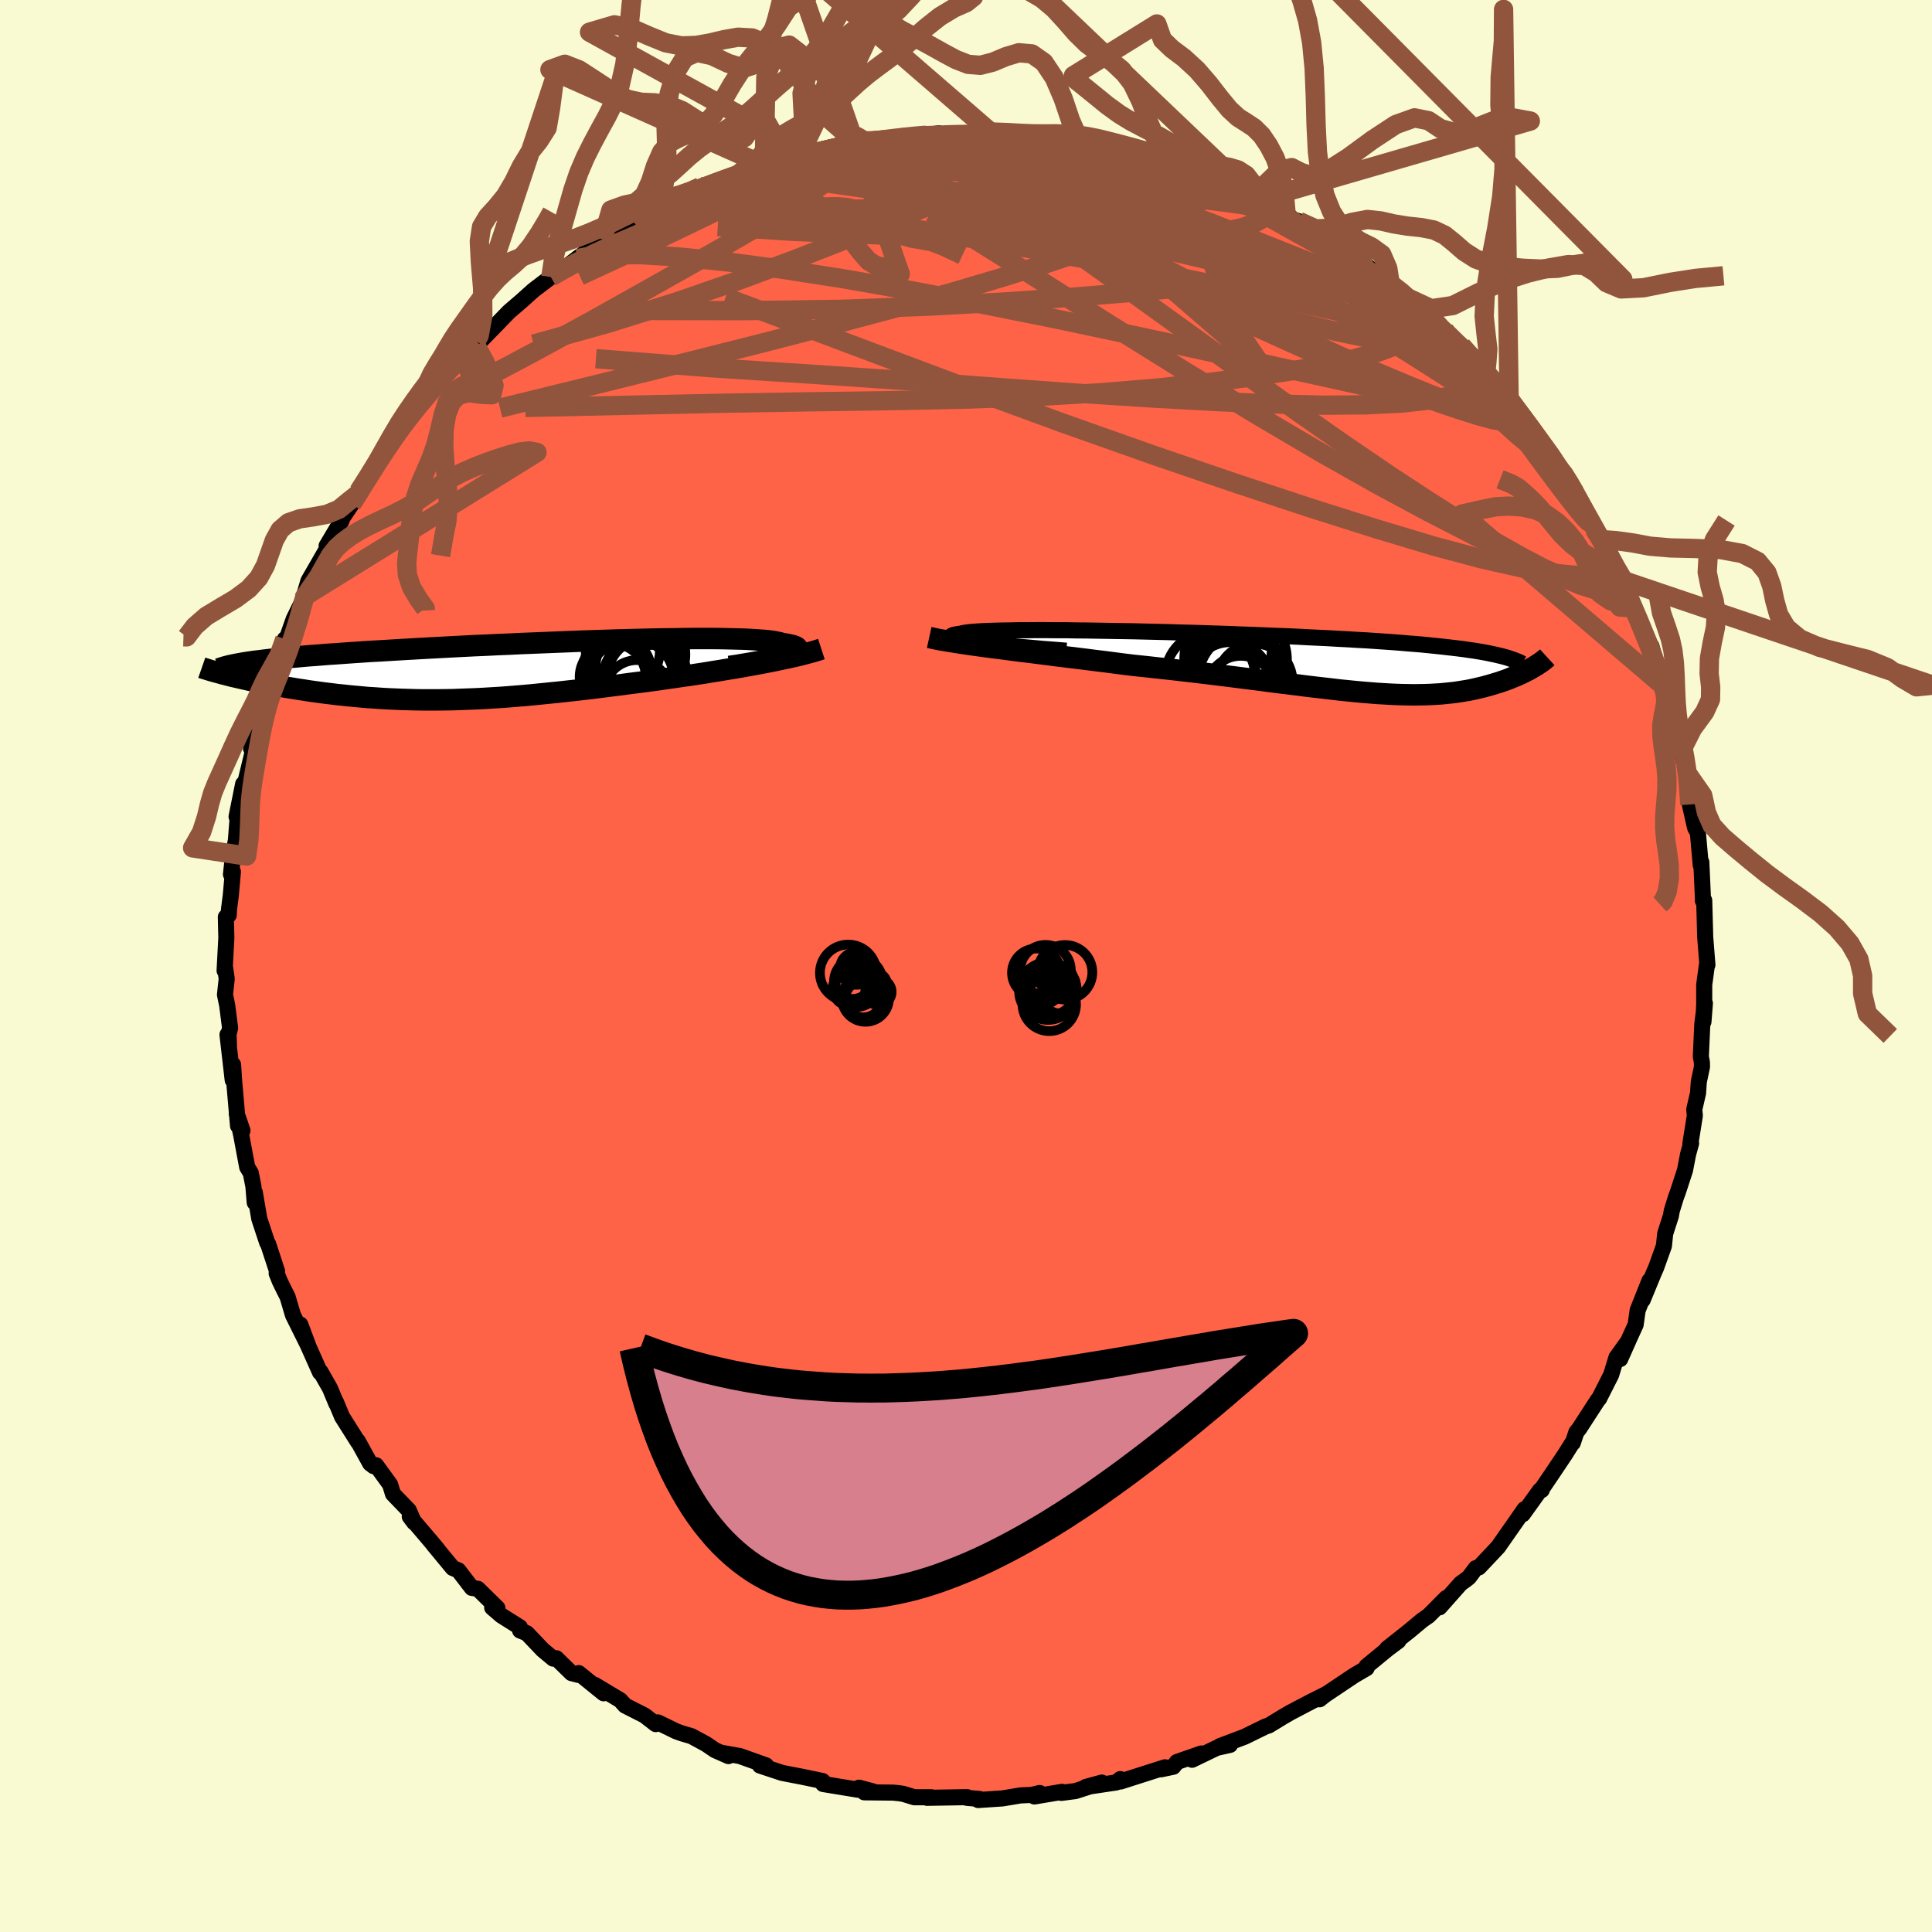 
  <svg viewBox="-100 -100 200 200" xmlns="http://www.w3.org/2000/svg" width="500" height="500" id="face-svg">
    <defs>
      <clipPath id="leftEyeClipPath">
        <polyline points="28.89,-1.62 29.21,-1.73 29.48,-1.83 29.69,-1.93 29.86,-2.02 29.97,-2.11 30.04,-2.2 30.05,-2.28 30.02,-2.36 29.94,-2.44 29.81,-2.51 29.63,-2.58 29.4,-2.64 29.13,-2.7 28.82,-2.76 28.46,-2.81 28.22,-2.89 27.9,-2.96 27.52,-3.03 27.07,-3.09 26.56,-3.14 25.98,-3.18 25.34,-3.22 24.64,-3.26 23.89,-3.28 23.07,-3.3 22.21,-3.32 21.3,-3.33 20.34,-3.33 19.34,-3.33 18.29,-3.32 17.22,-3.3 16.11,-3.29 14.96,-3.27 13.8,-3.24 12.61,-3.21 11.4,-3.18 10.17,-3.14 8.94,-3.1 7.69,-3.06 6.44,-3.01 5.18,-2.96 3.93,-2.91 2.68,-2.86 1.43,-2.81 0.19,-2.75 -1.03,-2.7 -2.25,-2.64 -3.44,-2.59 -4.62,-2.53 -5.78,-2.47 -6.91,-2.41 -8.02,-2.35 -9.11,-2.29 -10.17,-2.23 -11.2,-2.17 -12.2,-2.11 -13.18,-2.05 -14.12,-2 -15.03,-1.94 -15.92,-1.88 -16.77,-1.82 -17.59,-1.76 -18.38,-1.71 -19.15,-1.65 -19.88,-1.59 -20.59,-1.54 -21.27,-1.48 -21.92,-1.42 -22.55,-1.37 -23.14,-1.31 -23.72,-1.25 -24.26,-1.2 -24.78,-1.14 -25.28,-1.08 -25.74,-1.02 -26.19,-0.97 -26.6,-0.91 -27,-0.85 -27.37,-0.79 -28.79,0.5 -28.44,0.59 -28.07,0.67 -27.69,0.76 -27.3,0.85 -26.9,0.94 -26.48,1.03 -26.05,1.12 -25.61,1.21 -25.16,1.3 -24.7,1.39 -24.23,1.48 -23.74,1.57 -23.25,1.65 -22.75,1.74 -22.23,1.82 -21.7,1.91 -21.15,1.99 -20.6,2.08 -20.03,2.16 -19.45,2.24 -18.85,2.32 -18.25,2.39 -17.63,2.47 -17.01,2.53 -16.37,2.6 -15.72,2.66 -15.06,2.72 -14.4,2.78 -13.72,2.82 -13.03,2.87 -12.33,2.91 -11.63,2.94 -10.91,2.97 -10.19,2.99 -9.46,3.01 -8.72,3.02 -7.97,3.02 -7.21,3.02 -6.44,3.01 -5.66,3 -4.87,2.97 -4.08,2.94 -3.27,2.91 -2.46,2.87 -1.64,2.82 -0.8,2.77 0.04,2.71 0.89,2.64 1.75,2.57 2.62,2.49 3.51,2.4 4.4,2.31 5.3,2.22 6.2,2.12 7.12,2.02 8.05,1.91 8.99,1.8 9.93,1.68 10.88,1.56 11.84,1.44 12.8,1.31 13.77,1.19 14.75,1.06 15.73,0.93 16.52,0.81 17.32,0.7 18.12,0.58 18.91,0.47 19.69,0.35 20.48,0.23 21.25,0.1 22.02,-0.02 22.78,-0.15 23.53,-0.27 24.27,-0.4 25,-0.53 25.72,-0.66 26.41,-0.79 27.09,-0.92" />
      </clipPath>
      <clipPath id="rightEyeClipPath">
        <polyline points="-30.73,-2.14 -31.27,-2.22 -31.75,-2.29 -32.17,-2.37 -32.51,-2.44 -32.8,-2.5 -33.02,-2.57 -33.18,-2.63 -33.28,-2.68 -33.32,-2.74 -33.3,-2.79 -33.22,-2.84 -33.09,-2.89 -32.9,-2.93 -32.66,-2.97 -32.37,-3.01 -32.18,-3.06 -31.91,-3.11 -31.56,-3.16 -31.15,-3.2 -30.66,-3.24 -30.11,-3.27 -29.49,-3.3 -28.81,-3.32 -28.07,-3.34 -27.27,-3.35 -26.42,-3.37 -25.52,-3.37 -24.57,-3.38 -23.57,-3.38 -22.54,-3.37 -21.46,-3.37 -20.36,-3.35 -19.22,-3.34 -18.06,-3.32 -16.88,-3.3 -15.67,-3.28 -14.45,-3.26 -13.22,-3.23 -11.98,-3.2 -10.74,-3.17 -9.49,-3.13 -8.24,-3.1 -7,-3.06 -5.76,-3.02 -4.53,-2.98 -3.32,-2.93 -2.12,-2.89 -0.93,-2.84 0.24,-2.79 1.38,-2.75 2.51,-2.7 3.61,-2.64 4.68,-2.59 5.73,-2.54 6.75,-2.48 7.75,-2.43 8.71,-2.37 9.65,-2.32 10.55,-2.26 11.43,-2.2 12.28,-2.14 13.09,-2.08 13.88,-2.01 14.64,-1.95 15.38,-1.89 16.08,-1.82 16.77,-1.75 17.42,-1.68 18.05,-1.61 18.66,-1.54 19.24,-1.47 19.79,-1.4 20.32,-1.32 20.83,-1.25 21.31,-1.17 21.77,-1.09 22.2,-1.01 22.62,-0.92 23.01,-0.84 26.8,0.53 26.6,0.65 26.39,0.77 26.16,0.88 25.93,1 25.69,1.12 25.44,1.23 25.18,1.35 24.91,1.46 24.63,1.57 24.35,1.69 24.05,1.8 23.75,1.9 23.44,2.01 23.11,2.11 22.78,2.21 22.44,2.31 22.08,2.41 21.71,2.51 21.33,2.6 20.94,2.69 20.54,2.78 20.13,2.86 19.7,2.93 19.26,3 18.8,3.07 18.33,3.12 17.85,3.17 17.35,3.22 16.84,3.25 16.31,3.28 15.76,3.3 15.2,3.31 14.62,3.32 14.02,3.31 13.4,3.3 12.77,3.28 12.11,3.25 11.43,3.21 10.74,3.17 10.02,3.11 9.27,3.05 8.51,2.98 7.72,2.9 6.91,2.82 6.07,2.72 5.21,2.62 4.33,2.52 3.41,2.41 2.48,2.29 1.51,2.17 0.53,2.05 -0.49,1.92 -1.53,1.78 -2.59,1.65 -3.68,1.51 -4.79,1.37 -5.93,1.23 -7.08,1.09 -8.26,0.95 -9.46,0.81 -10.68,0.67 -11.91,0.54 -13.16,0.4 -14.42,0.27 -15.41,0.15 -16.41,0.02 -17.4,-0.11 -18.4,-0.23 -19.4,-0.36 -20.39,-0.48 -21.38,-0.6 -22.36,-0.72 -23.34,-0.85 -24.3,-0.97 -25.25,-1.09 -26.18,-1.2 -27.1,-1.32 -27.99,-1.44 -28.87,-1.55" />
      </clipPath>
      <filter id="fuzzy">
        <feTurbulence id="turbulence" baseFrequency="0.05" numOctaves="3" type="noise" result="noise" />
        <feDisplacementMap in="SourceGraphic" in2="noise" scale="2" />
      </filter>
      <linearGradient id="rainbowGradient" x1="0%" y1="0%" x2="100%" y2="0%">
        <stop offset="0%" style="stop-color: rgb(165, 42, 42); stop-opacity: 1" />
        <stop offset="50%" style="stop-color: rgb(255, 192, 203); stop-opacity: 1" />
        <stop offset="100%" style="stop-color: rgb(220, 20, 60); stop-opacity: 1" />
      </linearGradient>
    </defs>
    <rect x="-100" y="-100" width="100%" height="100%" fill="rgb(250, 250, 210)" />
    <polyline id="faceContour" points="76.7,-0.12 76.42,1.94 76.42,3.96 76.34,5.77 76.49,3.86 76.22,6.04 76.07,9.37 76.18,9.97 76.19,10.43 75.86,11.99 75.78,13.16 75.39,14.85 75.45,15.49 74.99,18.37 75.06,18.36 74.75,19.49 74.43,21.15 73.68,23.44 73.48,23.98 73.06,25.35 72.97,25.87 72.38,27.7 72.25,28.97 71.44,31.23 71.21,31.75 70.05,34.57 70.75,32.58 69.53,35.64 69.32,37.13 68.73,38.42 67.72,40.69 68.55,38.83 67.33,40.53 66.79,42.31 65.54,44.78 65.42,44.9 63.49,47.88 63.18,48.27 62.82,49.36 62.75,49.39 62,50.58 60.64,52.61 59.55,54.22 59.6,54.25 59.42,54.27 57.64,56.75 57.82,56.23 56.69,57.85 56.22,58.52 55.09,60.14 53.09,62.26 52.78,62.33 52.06,63.29 51.7,63.57 51.21,63.92 49.02,66.39 49.72,65.42 47.88,67.27 47.23,67.72 45.9,68.83 43.59,70.66 44.76,69.87 43.65,70.7 41.46,72.5 41.56,72.43 41.47,72.69 40.2,73.43 36.93,75.62 36.6,75.91 37.27,75.38 35.77,76.13 33.56,77.29 32.72,77.78 31.33,78.63 31.02,78.72 28.86,79.78 26.27,80.76 27.33,80.63 25.95,80.94 23.4,82.17 24.36,81.52 21.84,82.4 21.46,82.89 20.18,83.16 20.6,82.95 16,84.42 15.97,84.17 15.55,84.52 12.39,84.99 14.06,84.53 11.33,85.41 9.87,85.6 9.94,85.49 7.08,85.97 7.63,85.61 6.78,85.81 5.64,85.86 3.78,86.17 1.26,86.34 1.42,86.23 0.08,86.11 0.12,86.04 -4.03,86.11 -3.57,86.05 -5.35,86.05 -6.46,85.71 -6.86,85.64 -7.56,85.57 -10.53,85.54 -9.62,85.45 -11.07,85.06 -11.19,85.27 -14.79,84.68 -14.55,84.68 -14.85,84.37 -16.96,83.93 -19.04,83.53 -21.33,82.77 -20.7,82.75 -23.4,81.79 -25.13,81.48 -24.59,81.79 -25.99,81.17 -26.9,80.55 -28.41,79.73 -29.4,79.44 -29.99,79.23 -31.9,78.3 -32.12,78.48 -33.28,77.58 -35.29,76.56 -35.78,76.01 -38.44,74.41 -37.51,75.29 -40.09,73.2 -40.14,73.38 -40.84,73.2 -42.41,71.66 -42.73,71.7 -43.81,70.8 -45.46,69.07 -46.16,68.79 -46.18,68.45 -48.1,67.24 -49.05,66.42 -48.51,66.46 -50.54,64.47 -51.15,64.38 -52.55,62.56 -53.13,62.32 -55.13,59.9 -54.68,60.42 -55.45,59.5 -57.58,57 -57.13,57.6 -57.69,56.34 -59.32,54.65 -59.62,53.67 -61.07,51.68 -61.33,51.77 -61.68,51.5 -62.97,49.16 -62.95,49.26 -64.59,46.66 -65.23,45.12 -65.18,45.31 -65.84,43.72 -66.82,42 -66.87,42.07 -68.07,39.38 -68.91,37.12 -68.08,39.34 -69.67,36.14 -70.23,34.25 -70.59,33.54 -71.03,32.64 -71.36,31.82 -71.32,31.59 -72.24,28.78 -72.34,28.64 -73.16,26.16 -73.62,23.45 -73.63,24.49 -73.77,22.8 -74.04,21.43 -74.41,20.82 -75.02,17.56 -75.49,15.31 -74.9,17.03 -75.36,16.54 -75.78,11.67 -75.87,10.22 -75.91,11.81 -76.45,7.11 -76.3,8.28 -76.34,7.04 -76.18,6.43 -76.48,4.08 -76.71,2.97 -76.53,1.32 -76.71,0.1 -76.75,0.48 -76.57,-2.91 -76.62,-5.07 -76.32,-5.27 -76.3,-5.82 -76.11,-7.29 -75.89,-9.76 -76.09,-9.49 -75.86,-11.59 -75.58,-13.01 -75.32,-16.38 -75.51,-15.46 -74.83,-18.84 -74.96,-17.91 -74.86,-17.96 -73.66,-22.92 -74.01,-22.52 -73.29,-24.66 -72.67,-27.01 -73.1,-25.38 -72.5,-28.16 -71.57,-30.11 -72.01,-28.79 -70.9,-32.24 -70.51,-33.84 -70.95,-32.09 -69.59,-35.93 -68.43,-38.28 -68.64,-37.93 -68.15,-39.6 -68.08,-39.85 -66.03,-43.41 -66.02,-43.37 -65.63,-44.37 -66.19,-43.49 -64.64,-46.1 -64.55,-46.39 -63.59,-47.82 -62.81,-48.97 -62.88,-49.11 -61.98,-50.38 -60.17,-53.1 -59.98,-53.8 -58.92,-55.07 -58.17,-56.36 -57.04,-57.83 -56.25,-58.35 -54.87,-60 -54.77,-60.39 -53.15,-62.21 -52.88,-62.49 -52.37,-62.7 -52.19,-62.97 -50.73,-64.68 -50.73,-64.22 -48.97,-66.02 -47.3,-67.74 -45.89,-68.95 -45.86,-68.98 -45.94,-68.91 -44.77,-69.96 -42.98,-71.32 -42.54,-71.52 -40.24,-73.24 -40.25,-73.25 -39.25,-73.98 -36.3,-75.76 -37.63,-75.22 -35.47,-76.41 -33.59,-77.71 -34.26,-76.88 -31.82,-78.44 -30.94,-78.77 -31.64,-78.49 -28.59,-79.9 -28.73,-80.04 -27.51,-80.66 -25.54,-81.17 -25.69,-81.26 -22.78,-82.22 -23.44,-82.06 -19.51,-83.5 -20.88,-82.89 -18.48,-83.57 -16.62,-83.86 -16.22,-84.1 -13.82,-84.58 -14.8,-84.4 -12.5,-85.03 -11.03,-85.27 -11.54,-85.07 -10.49,-85.4 -8.12,-85.57 -8.18,-85.53 -6.57,-85.91 -6.42,-85.71 -2.81,-86.2 -4.31,-85.95 -0.43,-86.12 0.78,-86.22 0.91,-86.04 0.72,-86.27 2.57,-86.01 5.12,-85.82 6.5,-85.86 6.28,-85.74 9.05,-85.66 10.31,-85.4 9.53,-85.65 12.11,-85.24 12.15,-85.08 13.67,-84.59 16.8,-84.2 16.98,-83.83 17.63,-83.75 19.08,-83.51 18.86,-83.74 22.93,-82.24 22.81,-82.04 25.11,-81.21 26.37,-80.98 26.26,-80.89 27.05,-80.48 27.59,-80.47 29.81,-79.63 30.57,-79.11 29.97,-79.22 33.03,-77.95 33.14,-77.87 33.93,-77.25 34.46,-77.09 36.28,-76.04 37.98,-74.72 39.09,-73.97 39.34,-74.1 40.97,-72.91 41.94,-72.1 43.29,-71.15 43.91,-70.66 46.13,-69.06 44.79,-69.79 45.94,-69.07 48.37,-66.92 49.55,-65.79 49.06,-66.14 51.31,-64.2 51.97,-63.32 53.42,-62.04 53.33,-62.1 53.81,-61.47 56.22,-58.79 56.18,-58.68 56.58,-58.27 58.41,-55.84 58.39,-55.79 59.5,-54.22 60.75,-52.59 60.18,-53.44 61.51,-51.35 61.5,-51.66 63.09,-49.21 62.91,-49.02 63.7,-47.95 65,-45.27 65.74,-44.14 65.98,-43.97 67.18,-41.23 66.78,-42.15 68.09,-39.89 68.25,-39 68.81,-37.5 69.22,-37.05 69.7,-35.47 70.82,-33.27 71.27,-31.59 70.95,-33.11 71.69,-30.5 72.36,-28.84 72.58,-27.16 73.4,-25.08 72.84,-26.39 73.3,-24.24 74.08,-22.32 74.29,-21.24 74.31,-21.58 75.05,-18.34 74.63,-20 74.93,-16.72 75.47,-14.34 75.53,-14.2 75.76,-13.84 76.06,-10.44 76.12,-10.75 76.29,-6.94 76.28,-6.76 76.42,-6.79 76.52,-3.07 76.51,-3.14 76.75,-0.12 76.7,-0.12 76.42,1.94" fill="rgb(255, 99, 71)" stroke="black" stroke-width="1.667" stroke-linejoin="round" filter="url(#fuzzy)" />
    <g transform="translate(31.8 -31.39)">
      <polyline id="rightCountour" points="-30.73,-2.14 -31.27,-2.22 -31.75,-2.29 -32.17,-2.37 -32.51,-2.44 -32.8,-2.5 -33.02,-2.57 -33.18,-2.63 -33.28,-2.68 -33.32,-2.74 -33.3,-2.79 -33.22,-2.84 -33.09,-2.89 -32.9,-2.93 -32.66,-2.97 -32.37,-3.01 -32.18,-3.06 -31.91,-3.11 -31.56,-3.16 -31.15,-3.2 -30.66,-3.24 -30.11,-3.27 -29.49,-3.3 -28.81,-3.32 -28.07,-3.34 -27.27,-3.35 -26.42,-3.37 -25.52,-3.37 -24.57,-3.38 -23.57,-3.38 -22.54,-3.37 -21.46,-3.37 -20.36,-3.35 -19.22,-3.34 -18.06,-3.32 -16.88,-3.3 -15.67,-3.28 -14.45,-3.26 -13.22,-3.23 -11.98,-3.2 -10.74,-3.17 -9.49,-3.13 -8.24,-3.1 -7,-3.06 -5.76,-3.02 -4.53,-2.98 -3.32,-2.93 -2.12,-2.89 -0.93,-2.84 0.24,-2.79 1.38,-2.75 2.51,-2.7 3.61,-2.64 4.68,-2.59 5.73,-2.54 6.75,-2.48 7.75,-2.43 8.71,-2.37 9.65,-2.32 10.55,-2.26 11.43,-2.2 12.28,-2.14 13.09,-2.08 13.88,-2.01 14.64,-1.95 15.38,-1.89 16.08,-1.82 16.77,-1.75 17.42,-1.68 18.05,-1.61 18.66,-1.54 19.24,-1.47 19.79,-1.4 20.32,-1.32 20.83,-1.25 21.31,-1.17 21.77,-1.09 22.2,-1.01 22.62,-0.92 23.01,-0.84 26.8,0.53 26.6,0.65 26.39,0.77 26.16,0.88 25.93,1 25.69,1.12 25.44,1.23 25.18,1.35 24.91,1.46 24.63,1.57 24.35,1.69 24.05,1.8 23.75,1.9 23.44,2.01 23.11,2.11 22.78,2.21 22.44,2.31 22.08,2.41 21.71,2.51 21.33,2.6 20.94,2.69 20.54,2.78 20.13,2.86 19.7,2.93 19.26,3 18.8,3.07 18.33,3.12 17.85,3.17 17.35,3.22 16.84,3.25 16.31,3.28 15.76,3.3 15.2,3.31 14.62,3.32 14.02,3.31 13.4,3.3 12.77,3.28 12.11,3.25 11.43,3.21 10.74,3.17 10.02,3.11 9.27,3.05 8.51,2.98 7.72,2.9 6.91,2.82 6.07,2.72 5.21,2.62 4.33,2.52 3.41,2.41 2.48,2.29 1.51,2.17 0.53,2.05 -0.49,1.92 -1.53,1.78 -2.59,1.65 -3.68,1.51 -4.79,1.37 -5.93,1.23 -7.08,1.09 -8.26,0.95 -9.46,0.81 -10.68,0.67 -11.91,0.54 -13.16,0.4 -14.42,0.27 -15.41,0.15 -16.41,0.02 -17.4,-0.11 -18.4,-0.23 -19.4,-0.36 -20.39,-0.48 -21.38,-0.6 -22.36,-0.72 -23.34,-0.85 -24.3,-0.97 -25.25,-1.09 -26.18,-1.2 -27.1,-1.32 -27.99,-1.44 -28.87,-1.55" fill="white" stroke="white" stroke-width="0" stroke-linejoin="round" filter="url(#fuzzy)" />
    </g>
    <g transform="translate(-47.48 -30.57)">
      <polyline id="leftCountour" points="28.89,-1.62 29.21,-1.73 29.48,-1.83 29.69,-1.93 29.86,-2.02 29.97,-2.11 30.04,-2.2 30.05,-2.28 30.02,-2.36 29.94,-2.44 29.81,-2.51 29.63,-2.58 29.4,-2.64 29.13,-2.7 28.82,-2.76 28.46,-2.81 28.22,-2.89 27.9,-2.96 27.52,-3.03 27.07,-3.09 26.56,-3.14 25.98,-3.18 25.34,-3.22 24.64,-3.26 23.89,-3.28 23.07,-3.3 22.21,-3.32 21.3,-3.33 20.34,-3.33 19.34,-3.33 18.29,-3.32 17.22,-3.3 16.11,-3.29 14.96,-3.27 13.8,-3.24 12.61,-3.21 11.4,-3.18 10.17,-3.14 8.94,-3.1 7.69,-3.06 6.44,-3.01 5.18,-2.96 3.93,-2.91 2.68,-2.86 1.43,-2.81 0.19,-2.75 -1.03,-2.7 -2.25,-2.64 -3.44,-2.59 -4.62,-2.53 -5.78,-2.47 -6.91,-2.41 -8.02,-2.35 -9.11,-2.29 -10.17,-2.23 -11.2,-2.17 -12.2,-2.11 -13.18,-2.05 -14.12,-2 -15.03,-1.94 -15.92,-1.88 -16.77,-1.82 -17.59,-1.76 -18.38,-1.71 -19.15,-1.65 -19.88,-1.59 -20.59,-1.54 -21.27,-1.48 -21.92,-1.42 -22.55,-1.37 -23.14,-1.31 -23.72,-1.25 -24.26,-1.2 -24.78,-1.14 -25.28,-1.08 -25.74,-1.02 -26.19,-0.97 -26.6,-0.91 -27,-0.85 -27.37,-0.79 -28.79,0.5 -28.44,0.59 -28.07,0.67 -27.69,0.76 -27.3,0.85 -26.9,0.94 -26.48,1.03 -26.05,1.12 -25.61,1.21 -25.16,1.3 -24.7,1.39 -24.23,1.48 -23.74,1.57 -23.25,1.65 -22.75,1.74 -22.23,1.82 -21.7,1.91 -21.15,1.99 -20.6,2.08 -20.03,2.16 -19.45,2.24 -18.85,2.32 -18.25,2.39 -17.63,2.47 -17.01,2.53 -16.37,2.6 -15.72,2.66 -15.06,2.72 -14.4,2.78 -13.72,2.82 -13.03,2.87 -12.33,2.91 -11.63,2.94 -10.91,2.97 -10.19,2.99 -9.46,3.01 -8.72,3.02 -7.97,3.02 -7.21,3.02 -6.44,3.01 -5.66,3 -4.87,2.97 -4.08,2.94 -3.27,2.91 -2.46,2.87 -1.64,2.82 -0.8,2.77 0.04,2.71 0.89,2.64 1.75,2.57 2.62,2.49 3.51,2.4 4.4,2.31 5.3,2.22 6.2,2.12 7.12,2.02 8.05,1.91 8.99,1.8 9.93,1.68 10.88,1.56 11.84,1.44 12.8,1.31 13.77,1.19 14.75,1.06 15.73,0.93 16.52,0.81 17.32,0.7 18.12,0.58 18.91,0.47 19.69,0.35 20.48,0.23 21.25,0.1 22.02,-0.02 22.78,-0.15 23.53,-0.27 24.27,-0.4 25,-0.53 25.72,-0.66 26.41,-0.79 27.09,-0.92" fill="white" stroke="white" stroke-width="0" stroke-linejoin="round" filter="url(#fuzzy)" />
    </g>
    <g transform="translate(31.8 -31.39)">
      <polyline id="rightUpper" points="-21.41,-1.25 -22.66,-1.35 -23.84,-1.44 -24.95,-1.54 -25.99,-1.63 -26.95,-1.72 -27.85,-1.81 -28.67,-1.9 -29.43,-1.98 -30.11,-2.06 -30.73,-2.14 -31.27,-2.22 -31.75,-2.29 -32.17,-2.37 -32.51,-2.44 -32.8,-2.5 -33.02,-2.57 -33.18,-2.63 -33.28,-2.68 -33.32,-2.74 -33.3,-2.79 -33.22,-2.84 -33.09,-2.89 -32.9,-2.93 -32.66,-2.97 -32.37,-3.01 -32.18,-3.06 -31.91,-3.11 -31.56,-3.16 -31.15,-3.2 -30.66,-3.24 -30.11,-3.27 -29.49,-3.3 -28.81,-3.32 -28.07,-3.34 -27.27,-3.35 -26.42,-3.37 -25.52,-3.37 -24.57,-3.38 -23.57,-3.38 -22.54,-3.37 -21.46,-3.37 -20.36,-3.35 -19.22,-3.34 -18.06,-3.32 -16.88,-3.3 -15.67,-3.28 -14.45,-3.26 -13.22,-3.23 -11.98,-3.2 -10.74,-3.17 -9.49,-3.13 -8.24,-3.1 -7,-3.06 -5.76,-3.02 -4.53,-2.98 -3.32,-2.93 -2.12,-2.89 -0.93,-2.84 0.24,-2.79 1.38,-2.75 2.51,-2.7 3.61,-2.64 4.68,-2.59 5.73,-2.54 6.75,-2.48 7.75,-2.43 8.71,-2.37 9.65,-2.32 10.55,-2.26 11.43,-2.2 12.28,-2.14 13.09,-2.08 13.88,-2.01 14.64,-1.95 15.38,-1.89 16.08,-1.82 16.77,-1.75 17.42,-1.68 18.05,-1.61 18.66,-1.54 19.24,-1.47 19.79,-1.4 20.32,-1.32 20.83,-1.25 21.31,-1.17 21.77,-1.09 22.2,-1.01 22.62,-0.92 23.01,-0.84 23.38,-0.75 23.72,-0.67 24.05,-0.58 24.36,-0.49 24.64,-0.39 24.91,-0.3 25.16,-0.2 25.39,-0.11 25.6,-0.01 25.79,0.09" fill="none" stroke="black" stroke-width="1.667" stroke-linejoin="round" filter="url(#fuzzy)" />
      <polyline id="rightLower" points="-35.61,-2.62 -35.15,-2.52 -34.63,-2.41 -34.06,-2.31 -33.44,-2.21 -32.77,-2.1 -32.06,-1.99 -31.31,-1.88 -30.53,-1.77 -29.71,-1.66 -28.87,-1.55 -27.99,-1.44 -27.1,-1.32 -26.18,-1.2 -25.25,-1.09 -24.3,-0.97 -23.34,-0.85 -22.36,-0.72 -21.38,-0.6 -20.39,-0.48 -19.4,-0.36 -18.4,-0.23 -17.4,-0.11 -16.41,0.02 -15.41,0.15 -14.42,0.27 -13.16,0.4 -11.91,0.54 -10.68,0.67 -9.46,0.81 -8.26,0.95 -7.08,1.09 -5.93,1.23 -4.79,1.37 -3.68,1.51 -2.59,1.65 -1.53,1.78 -0.49,1.92 0.53,2.05 1.51,2.17 2.48,2.29 3.41,2.41 4.33,2.52 5.21,2.62 6.07,2.72 6.91,2.82 7.72,2.9 8.51,2.98 9.27,3.05 10.02,3.11 10.74,3.17 11.43,3.21 12.11,3.25 12.77,3.28 13.4,3.3 14.02,3.31 14.62,3.32 15.2,3.31 15.76,3.3 16.31,3.28 16.84,3.25 17.35,3.22 17.85,3.17 18.33,3.12 18.8,3.07 19.26,3 19.7,2.93 20.13,2.86 20.54,2.78 20.94,2.69 21.33,2.6 21.71,2.51 22.08,2.41 22.44,2.31 22.78,2.21 23.11,2.11 23.44,2.01 23.75,1.9 24.05,1.8 24.35,1.69 24.63,1.57 24.91,1.46 25.18,1.35 25.44,1.23 25.69,1.12 25.93,1 26.16,0.88 26.39,0.77 26.6,0.65 26.8,0.53 27,0.42 27.19,0.3 27.37,0.19 27.53,0.08 27.7,-0.03 27.85,-0.14 27.99,-0.25 28.13,-0.36 28.25,-0.46 28.37,-0.57" fill="none" stroke="black" stroke-width="2.222" stroke-linejoin="round" filter="url(#fuzzy)" />
      <circle r="3.54" cx="-3.355" cy="2.823" stroke="black" fill="none" stroke-width="1.0" filter="url(#fuzzy)" clip-path="url(#rightEyeClipPath)" /><circle r="4.5" cx="-4.135" cy="0.543" stroke="black" fill="none" stroke-width="1.0" filter="url(#fuzzy)" clip-path="url(#rightEyeClipPath)" /><circle r="4.824" cx="-3.4" cy="-0.362" stroke="black" fill="none" stroke-width="1.0" filter="url(#fuzzy)" clip-path="url(#rightEyeClipPath)" /><circle r="4.582" cx="-3.11" cy="1.508" stroke="black" fill="none" stroke-width="1.0" filter="url(#fuzzy)" clip-path="url(#rightEyeClipPath)" /><circle r="4.648" cx="-6.52" cy="1.423" stroke="black" fill="none" stroke-width="1.0" filter="url(#fuzzy)" clip-path="url(#rightEyeClipPath)" /><circle r="4.734" cx="-4.475" cy="-0.452" stroke="black" fill="none" stroke-width="1.0" filter="url(#fuzzy)" clip-path="url(#rightEyeClipPath)" /><circle r="4.344" cx="-4.5" cy="-1.242" stroke="black" fill="none" stroke-width="1.0" filter="url(#fuzzy)" clip-path="url(#rightEyeClipPath)" /><circle r="3.704" cx="-5.505" cy="1.268" stroke="black" fill="none" stroke-width="1.0" filter="url(#fuzzy)" clip-path="url(#rightEyeClipPath)" /><circle r="3.918" cx="-1.915" cy="1.943" stroke="black" fill="none" stroke-width="1.0" filter="url(#fuzzy)" clip-path="url(#rightEyeClipPath)" /><circle r="4.178" cx="-4.43" cy="2.043" stroke="black" fill="none" stroke-width="1.0" filter="url(#fuzzy)" clip-path="url(#rightEyeClipPath)" />
      </g>
    <g transform="translate(-47.48 -30.57)">
      <polyline id="leftUpper" points="22.99,-0.44 23.8,-0.56 24.56,-0.69 25.27,-0.81 25.94,-0.93 26.55,-1.05 27.12,-1.17 27.64,-1.29 28.11,-1.4 28.53,-1.51 28.89,-1.62 29.21,-1.73 29.48,-1.83 29.69,-1.93 29.86,-2.02 29.97,-2.11 30.04,-2.2 30.05,-2.28 30.02,-2.36 29.94,-2.44 29.81,-2.51 29.63,-2.58 29.4,-2.64 29.13,-2.7 28.82,-2.76 28.46,-2.81 28.22,-2.89 27.9,-2.96 27.52,-3.03 27.07,-3.09 26.56,-3.14 25.98,-3.18 25.34,-3.22 24.64,-3.26 23.89,-3.28 23.07,-3.3 22.21,-3.32 21.3,-3.33 20.34,-3.33 19.34,-3.33 18.29,-3.32 17.22,-3.3 16.11,-3.29 14.96,-3.27 13.8,-3.24 12.61,-3.21 11.4,-3.18 10.17,-3.14 8.94,-3.1 7.69,-3.06 6.44,-3.01 5.18,-2.96 3.93,-2.91 2.68,-2.86 1.43,-2.81 0.19,-2.75 -1.03,-2.7 -2.25,-2.64 -3.44,-2.59 -4.62,-2.53 -5.78,-2.47 -6.91,-2.41 -8.02,-2.35 -9.11,-2.29 -10.17,-2.23 -11.2,-2.17 -12.2,-2.11 -13.18,-2.05 -14.12,-2 -15.03,-1.94 -15.92,-1.88 -16.77,-1.82 -17.59,-1.76 -18.38,-1.71 -19.15,-1.65 -19.88,-1.59 -20.59,-1.54 -21.27,-1.48 -21.92,-1.42 -22.55,-1.37 -23.14,-1.31 -23.72,-1.25 -24.26,-1.2 -24.78,-1.14 -25.28,-1.08 -25.74,-1.02 -26.19,-0.97 -26.6,-0.91 -27,-0.85 -27.37,-0.79 -27.71,-0.73 -28.03,-0.67 -28.33,-0.61 -28.61,-0.55 -28.87,-0.49 -29.1,-0.43 -29.32,-0.37 -29.51,-0.31 -29.69,-0.25 -29.84,-0.19" fill="none" stroke="black" stroke-width="2.222" stroke-linejoin="round" filter="url(#fuzzy)" />
      <polyline id="leftLower" points="32.51,-2.24 32.11,-2.11 31.68,-1.98 31.21,-1.85 30.71,-1.72 30.17,-1.58 29.6,-1.45 29.01,-1.32 28.39,-1.19 27.75,-1.05 27.09,-0.92 26.41,-0.79 25.72,-0.66 25,-0.53 24.27,-0.4 23.53,-0.27 22.78,-0.15 22.02,-0.02 21.25,0.1 20.48,0.23 19.69,0.35 18.91,0.47 18.12,0.58 17.32,0.7 16.52,0.81 15.73,0.93 14.75,1.06 13.77,1.19 12.8,1.31 11.84,1.44 10.88,1.56 9.93,1.68 8.99,1.8 8.05,1.91 7.12,2.02 6.2,2.12 5.3,2.22 4.4,2.31 3.51,2.4 2.62,2.49 1.75,2.57 0.89,2.64 0.04,2.71 -0.8,2.77 -1.64,2.82 -2.46,2.87 -3.27,2.91 -4.08,2.94 -4.87,2.97 -5.66,3 -6.44,3.01 -7.21,3.02 -7.97,3.02 -8.72,3.02 -9.46,3.01 -10.19,2.99 -10.91,2.97 -11.63,2.94 -12.33,2.91 -13.03,2.87 -13.72,2.82 -14.4,2.78 -15.06,2.72 -15.72,2.66 -16.37,2.6 -17.01,2.53 -17.63,2.47 -18.25,2.39 -18.85,2.32 -19.45,2.24 -20.03,2.16 -20.6,2.08 -21.15,1.99 -21.7,1.91 -22.23,1.82 -22.75,1.74 -23.25,1.65 -23.74,1.57 -24.23,1.48 -24.7,1.39 -25.16,1.3 -25.61,1.21 -26.05,1.12 -26.48,1.03 -26.9,0.94 -27.3,0.85 -27.69,0.76 -28.07,0.67 -28.44,0.59 -28.79,0.5 -29.13,0.41 -29.46,0.33 -29.77,0.24 -30.07,0.16 -30.36,0.08 -30.64,0 -30.91,-0.08 -31.16,-0.16 -31.4,-0.23 -31.63,-0.31" fill="none" stroke="black" stroke-width="2.222" stroke-linejoin="round" filter="url(#fuzzy)" />
      <circle r="4.76" cx="13.671" cy="-1.677" stroke="black" fill="none" stroke-width="1.0" filter="url(#fuzzy)" clip-path="url(#leftEyeClipPath)" /><circle r="3.55" cx="11.331" cy="-0.007" stroke="black" fill="none" stroke-width="1.0" filter="url(#fuzzy)" clip-path="url(#leftEyeClipPath)" /><circle r="3.614" cx="13.556" cy="0.563" stroke="black" fill="none" stroke-width="1.0" filter="url(#fuzzy)" clip-path="url(#leftEyeClipPath)" /><circle r="3.424" cx="10.906" cy="0.638" stroke="black" fill="none" stroke-width="1.0" filter="url(#fuzzy)" clip-path="url(#leftEyeClipPath)" /><circle r="3.076" cx="11.606" cy="0.433" stroke="black" fill="none" stroke-width="1.0" filter="url(#fuzzy)" clip-path="url(#leftEyeClipPath)" /><circle r="3.98" cx="13.111" cy="-0.392" stroke="black" fill="none" stroke-width="1.0" filter="url(#fuzzy)" clip-path="url(#leftEyeClipPath)" /><circle r="3.424" cx="13.431" cy="2.323" stroke="black" fill="none" stroke-width="1.0" filter="url(#fuzzy)" clip-path="url(#leftEyeClipPath)" /><circle r="4.54" cx="12.901" cy="-1.302" stroke="black" fill="none" stroke-width="1.0" filter="url(#fuzzy)" clip-path="url(#leftEyeClipPath)" /><circle r="3.836" cx="11.946" cy="-2.012" stroke="black" fill="none" stroke-width="1.0" filter="url(#fuzzy)" clip-path="url(#leftEyeClipPath)" /><circle r="4.156" cx="14.501" cy="0.743" stroke="black" fill="none" stroke-width="1.0" filter="url(#fuzzy)" clip-path="url(#leftEyeClipPath)" />
    </g>
    <g id="hairs">
      <polyline points="56.18,-58.68 56.89,-57.8 57.72,-56.7 58.45,-55.71 59.03,-54.88 59.47,-54.24 59.76,-53.77 59.91,-53.44 59.9,-53.25 59.75,-53.18 59.42,-53.28 58.9,-53.56 58.16,-54.08 57.17,-54.89 55.88,-56.06 54.25,-57.62 52.25,-59.6 49.88,-61.97 47.16,-64.73 44.08,-67.88 40.55,-71.56" fill="none" stroke="rgb(145, 85, 61)" stroke-width="2" stroke-linejoin="round" filter="url(#fuzzy)" /><polyline points="-18.48,-83.57 -16.92,-83.8 -15.38,-83.93 -13.7,-83.98 -11.85,-83.95 -9.82,-83.84 -7.62,-83.65 -5.27,-83.41 -2.77,-83.11 -0.12,-82.77 2.65,-82.39 5.51,-82 8.43,-81.59 11.36,-81.18 14.27,-80.77 17.09,-80.36 19.76,-79.98 22.22,-79.64 24.48,-79.35 26.6,-79.09 28.69,-78.8 30.83,-78.45" fill="none" stroke="rgb(145, 85, 61)" stroke-width="2" stroke-linejoin="round" filter="url(#fuzzy)" /><polyline points="66.78,-42.15 67.48,-40.56 67.44,-39.7 66.88,-39.29 65.86,-39.21 64.36,-39.46 62.32,-40.1 59.68,-41.18 56.4,-42.7 52.48,-44.63 47.91,-46.98 42.68,-49.79 36.76,-53.13 30.14,-57.03 22.82,-61.47 14.82,-66.45 6.1,-71.97 -3.61,-78.03" fill="none" stroke="rgb(145, 85, 61)" stroke-width="2" stroke-linejoin="round" filter="url(#fuzzy)" /><polyline points="61.51,-51.35 61.89,-50.92 62.49,-49.96 63.07,-48.93 63.62,-47.91 64.09,-47.01 64.41,-46.34 64.54,-45.98 64.43,-45.98 64.07,-46.34 63.45,-47.07 62.56,-48.19 61.38,-49.73 59.9,-51.72 58.09,-54.17 55.86,-57.2 52.99,-61.06" fill="none" stroke="rgb(145, 85, 61)" stroke-width="2" stroke-linejoin="round" filter="url(#fuzzy)" /><polyline points="56.22,-58.79 56.32,-58.52 56.59,-57.93 56.77,-57.3 56.68,-56.82 56.25,-56.58 55.45,-56.61 54.27,-56.9 52.7,-57.42 50.73,-58.15 48.33,-59.08 45.47,-60.24 42.13,-61.65 38.29,-63.35 33.95,-65.39 29.07,-67.82 23.58,-70.66 17.4,-73.89 10.46,-77.51 2.77,-81.49" fill="none" stroke="rgb(145, 85, 61)" stroke-width="2" stroke-linejoin="round" filter="url(#fuzzy)" /><polyline points="9.53,-85.65 11.3,-85.31 12.66,-84.99 14.01,-84.66 15.24,-84.36 16.2,-84.13 16.83,-83.98 17.17,-83.88 17.26,-83.8 17.05,-83.76 16.44,-83.77 15.27,-83.9 13.41,-84.18 10.81,-84.64 7.33,-85.24" fill="none" stroke="rgb(145, 85, 61)" stroke-width="2" stroke-linejoin="round" filter="url(#fuzzy)" /><polyline points="18.86,-83.74 21.44,-82.7 22.72,-82.08 23.4,-81.64 23.56,-81.33 23.27,-81.09 22.57,-80.87 21.51,-80.65 20.06,-80.41 18.18,-80.16 15.81,-79.9 12.91,-79.64 9.45,-79.39 5.41,-79.14 0.78,-78.89 -4.47,-78.63 -10.35,-78.38 -16.91,-78.2 -24.07,-78.22" fill="none" stroke="rgb(145, 85, 61)" stroke-width="2" stroke-linejoin="round" filter="url(#fuzzy)" /><polyline points="56.22,-58.79 56.44,-58.42 57.07,-57.56 57.87,-56.48 58.67,-55.4 59.38,-54.43 59.97,-53.63 60.42,-53 60.73,-52.55 60.88,-52.29 60.86,-52.25 60.63,-52.47 60.16,-53 59.41,-53.91 58.32,-55.3 56.84,-57.24 55.08,-59.62" fill="none" stroke="rgb(145, 85, 61)" stroke-width="2" stroke-linejoin="round" filter="url(#fuzzy)" /><polyline points="51.31,-64.2 52.09,-63.32 52.86,-62.52 53.57,-61.75 54.26,-60.97 54.89,-60.22 55.38,-59.59 55.67,-59.17 55.7,-58.99 55.44,-59.12 54.85,-59.61 53.87,-60.51 52.5,-61.84 50.8,-63.55 48.78,-65.61 46.3,-68.11" fill="none" stroke="rgb(145, 85, 61)" stroke-width="2" stroke-linejoin="round" filter="url(#fuzzy)" /><polyline points="9.05,-85.66 9.84,-85.53 10.6,-85.41 11.58,-85.21 12.72,-84.96 13.89,-84.68 14.99,-84.42 15.95,-84.18 16.76,-83.95 17.43,-83.73 17.96,-83.51 18.32,-83.29 18.45,-83.1 18.31,-82.95 17.85,-82.87 17.07,-82.85 15.97,-82.9 14.54,-82.99 12.78,-83.13 10.65,-83.29 8.14,-83.49 5.26,-83.74 2.03,-84.05 -1.54,-84.42 -5.55,-84.88" fill="none" stroke="rgb(145, 85, 61)" stroke-width="2" stroke-linejoin="round" filter="url(#fuzzy)" /><polyline points="-23.44,-82.06 -20.95,-82.84 -19.13,-83.16 -17.05,-83.4 -14.71,-83.64 -12.24,-83.88 -9.71,-84.11 -7.16,-84.31 -4.6,-84.48 -2.08,-84.64 0.3,-84.79 2.51,-84.96 4.53,-85.15 6.38,-85.33 8.12,-85.47" fill="none" stroke="rgb(145, 85, 61)" stroke-width="2" stroke-linejoin="round" filter="url(#fuzzy)" /><polyline points="-4.31,-85.95 -1.53,-86.06 0.04,-86.09 1.18,-86.06 2.35,-85.99 3.68,-85.9 5.09,-85.79 6.46,-85.68 7.71,-85.59 8.77,-85.51 9.64,-85.43 10.32,-85.36 10.82,-85.28 11.12,-85.2 11.19,-85.13 10.96,-85.08 10.35,-85.08 9.33,-85.14 7.91,-85.25 6.2,-85.41 4.34,-85.6 2.28,-85.83" fill="none" stroke="rgb(145, 85, 61)" stroke-width="2" stroke-linejoin="round" filter="url(#fuzzy)" /><polyline points="43.91,-70.66 45.11,-69.72 45.87,-69.02 46.87,-68.08 48.07,-66.97 49.3,-65.8 50.48,-64.65 51.58,-63.56 52.58,-62.56 53.45,-61.68 54.18,-60.92 54.77,-60.3 55.19,-59.83 55.44,-59.55 55.48,-59.46 55.31,-59.61 54.88,-60.02 54.16,-60.73 53.12,-61.81 51.77,-63.23 50.23,-64.89" fill="none" stroke="rgb(145, 85, 61)" stroke-width="2" stroke-linejoin="round" filter="url(#fuzzy)" /><polyline points="-14.8,-84.4 -13.09,-84.81 -12.21,-84.93 -11.76,-84.88 -11.5,-84.71 -11.42,-84.44 -11.55,-84.03 -11.96,-83.47 -12.67,-82.74 -13.71,-81.81 -15.14,-80.69 -16.99,-79.38 -19.31,-77.88 -22.14,-76.19 -25.47,-74.27 -29.32,-72.1 -33.71,-69.63 -38.71,-66.83 -44.42,-63.71 -50.89,-60.27" fill="none" stroke="rgb(145, 85, 61)" stroke-width="2" stroke-linejoin="round" filter="url(#fuzzy)" /><polyline points="-6.42,-85.71 -4.12,-85.89 -2.33,-85.76 -0.39,-85.45 1.63,-84.99 3.73,-84.41 6.01,-83.7 8.51,-82.89 11.19,-82 14,-81.05 16.86,-80.05 19.73,-79.03 22.56,-77.98 25.37,-76.91 28.15,-75.82 30.89,-74.73 33.57,-73.66 36.14,-72.64 38.52,-71.72 40.65,-70.94 42.42,-70.36 43.73,-70.06" fill="none" stroke="rgb(145, 85, 61)" stroke-width="2" stroke-linejoin="round" filter="url(#fuzzy)" /><polyline points="19.08,-83.51 20.09,-83.17 22.03,-82.31 24.09,-81.32 26.1,-80.32 28.04,-79.31 29.93,-78.3 31.8,-77.26 33.69,-76.2 35.57,-75.16 37.36,-74.15 39.01,-73.23 40.46,-72.44 41.69,-71.79 42.76,-71.22 43.71,-70.69" fill="none" stroke="rgb(145, 85, 61)" stroke-width="2" stroke-linejoin="round" filter="url(#fuzzy)" /><polyline points="-25.54,-81.17 -24.65,-81.38 -22.72,-81.55 -20.25,-81.56 -17.36,-81.37 -14.07,-81.01 -10.43,-80.49 -6.48,-79.84 -2.26,-79.08 2.15,-78.22 6.75,-77.26 11.5,-76.22 16.39,-75.11 21.39,-73.95 26.46,-72.77 31.61,-71.58 36.78,-70.41 41.75,-69.42" fill="none" stroke="rgb(145, 85, 61)" stroke-width="2" stroke-linejoin="round" filter="url(#fuzzy)" /><polyline points="48.37,-66.92 49.01,-66.21 49.34,-65.66 49.49,-65.1 49.3,-64.65 48.67,-64.39 47.57,-64.3 46.01,-64.37 43.96,-64.61 41.42,-65.04 38.34,-65.68 34.7,-66.56 30.48,-67.69 25.63,-69.1 20.14,-70.8 13.96,-72.8 7.07,-75.09 -0.54,-77.65 -8.97,-80.45" fill="none" stroke="rgb(145, 85, 61)" stroke-width="2" stroke-linejoin="round" filter="url(#fuzzy)" /><polyline points="25.11,-81.21 25.76,-80.99 25.81,-80.7 25.57,-80.29 25.07,-79.75 24.22,-79.09 22.91,-78.31 21.1,-77.42 18.75,-76.42 15.86,-75.3 12.43,-74.08 8.45,-72.76 3.9,-71.33 -1.26,-69.8 -7.11,-68.16 -13.7,-66.4 -21.09,-64.49 -29.3,-62.42 -38.34,-60.18 -48.24,-57.75" fill="none" stroke="rgb(145, 85, 61)" stroke-width="2" stroke-linejoin="round" filter="url(#fuzzy)" /><polyline points="56.22,-58.79 56.32,-58.51 56.61,-57.91 56.81,-57.25 56.77,-56.72 56.41,-56.42 55.69,-56.36 54.6,-56.54 53.14,-56.93 51.29,-57.51 49.04,-58.27 46.4,-59.22 43.34,-60.38 39.82,-61.81 35.8,-63.54 31.21,-65.61 26,-68.04 20.16,-70.83 13.72,-73.97 6.75,-77.44 -0.63,-81.28" fill="none" stroke="rgb(145, 85, 61)" stroke-width="2" stroke-linejoin="round" filter="url(#fuzzy)" /><polyline points="5.12,-85.82 6.02,-85.81 6.71,-85.72 7.23,-85.59 7.39,-85.43 7.09,-85.22 6.36,-84.94 5.19,-84.59 3.52,-84.16 1.23,-83.67 -1.8,-83.13 -5.65,-82.57 -10.34,-81.96 -15.83,-81.29 -21.99,-80.55" fill="none" stroke="rgb(145, 85, 61)" stroke-width="2" stroke-linejoin="round" filter="url(#fuzzy)" /><polyline points="-30.94,-78.77 -30.45,-78.98 -28.94,-79.57 -27.1,-80.2 -25.04,-80.83 -22.8,-81.44 -20.46,-82.06 -18.08,-82.67 -15.71,-83.27 -13.4,-83.84 -11.21,-84.35 -9.23,-84.8 -7.59,-85.18 -6.4,-85.51 -5.74,-85.74" fill="none" stroke="rgb(145, 85, 61)" stroke-width="2" stroke-linejoin="round" filter="url(#fuzzy)" /><polyline points="44.79,-69.79 46.01,-68.74 46.86,-67.59 47.07,-66.61 46.72,-65.76 45.86,-64.97 44.51,-64.23 42.64,-63.54 40.24,-62.88 37.31,-62.25 33.82,-61.63 29.75,-61 25.08,-60.4 19.8,-59.83 13.91,-59.34 7.41,-58.96 0.29,-58.69 -7.48,-58.53 -15.92,-58.41 -25.07,-58.26 -34.96,-58.05 -45.62,-57.82" fill="none" stroke="rgb(145, 85, 61)" stroke-width="2" stroke-linejoin="round" filter="url(#fuzzy)" /><polyline points="27.59,-80.47 29.25,-79.74 30.48,-79.07 31.74,-78.34 33.1,-77.54 34.49,-76.73 35.86,-75.91 37.2,-75.09 38.47,-74.3 39.61,-73.58 40.5,-73.03 41.02,-72.73 41.12,-72.72 40.78,-72.98 40.02,-73.49" fill="none" stroke="rgb(145, 85, 61)" stroke-width="2" stroke-linejoin="round" filter="url(#fuzzy)" /><polyline points="12.11,-85.24 12.77,-84.97 14.16,-84.61 15.63,-84.24 16.98,-83.9 18.22,-83.58 19.45,-83.23 20.69,-82.85 21.9,-82.45 23.02,-82.06 23.94,-81.73 24.62,-81.48 25.02,-81.33 25.16,-81.26 25.07,-81.26 24.75,-81.31 24.21,-81.42 23.39,-81.6 22.27,-81.87 20.78,-82.25 18.95,-82.75 16.82,-83.34 14.48,-84.01 12,-84.74" fill="none" stroke="rgb(145, 85, 61)" stroke-width="2" stroke-linejoin="round" filter="url(#fuzzy)" /><polyline points="0.91,-86.04 1.52,-86.09 3.06,-85.95 4.86,-85.75 6.65,-85.53 8.38,-85.31 10.02,-85.06 11.6,-84.8 13.11,-84.53 14.57,-84.23 15.98,-83.92 17.3,-83.61 18.44,-83.35 19.31,-83.16 19.83,-83.08 19.97,-83.1 19.78,-83.2 19.33,-83.34 18.66,-83.49 17.79,-83.73" fill="none" stroke="rgb(145, 85, 61)" stroke-width="2" stroke-linejoin="round" filter="url(#fuzzy)" /><polyline points="-28.59,-79.9 -28.2,-80.19 -27.18,-80.62 -25.94,-81.08 -24.62,-81.55 -23.3,-82.01 -22.01,-82.45 -20.81,-82.83 -19.74,-83.15 -18.83,-83.4 -18.13,-83.58 -17.68,-83.68 -17.52,-83.69 -17.67,-83.6 -18.16,-83.41 -18.99,-83.1 -20.16,-82.68 -21.67,-82.13 -23.55,-81.43 -25.82,-80.58 -28.49,-79.58" fill="none" stroke="rgb(145, 85, 61)" stroke-width="2" stroke-linejoin="round" filter="url(#fuzzy)" /><polyline points="22.93,-82.24 23.55,-81.87 24.72,-81.4 25.84,-80.98 26.84,-80.59 27.81,-80.19 28.76,-79.8 29.69,-79.4 30.55,-79.02 31.29,-78.68 31.89,-78.39 32.31,-78.17 32.53,-78.04 32.53,-77.99 32.3,-78.04 31.79,-78.21 30.99,-78.52 29.87,-79 28.34,-79.68 26.15,-80.62" fill="none" stroke="rgb(145, 85, 61)" stroke-width="2" stroke-linejoin="round" filter="url(#fuzzy)" /><polyline points="-23.44,-82.06 -21.05,-82.86 -19.55,-83.19 -17.99,-83.46 -16.33,-83.73 -14.65,-83.99 -13,-84.24 -11.38,-84.46 -9.8,-84.66 -8.25,-84.85 -6.75,-85.01 -5.3,-85.17 -3.9,-85.31 -2.57,-85.45 -1.32,-85.57 -0.19,-85.68 0.79,-85.78 1.56,-85.86 2.04,-85.93 2.19,-85.99 2,-86.05 1.58,-86.1 1.1,-86.13 0.6,-86.14" fill="none" stroke="rgb(145, 85, 61)" stroke-width="2" stroke-linejoin="round" filter="url(#fuzzy)" /><polyline points="49.55,-65.79 49.8,-65.49 50.55,-64.72 51.16,-64 51.48,-63.48 51.5,-63.13 51.25,-62.92 50.72,-62.85 49.87,-62.95 48.69,-63.26 47.11,-63.81 45.11,-64.62 42.64,-65.73 39.71,-67.16 36.3,-68.91 32.43,-70.97 28.07,-73.31 23.17,-75.94 17.68,-78.9 11.69,-82.2" fill="none" stroke="rgb(145, 85, 61)" stroke-width="2" stroke-linejoin="round" filter="url(#fuzzy)" /><polyline points="-16.22,-84.1 -14.81,-84.4 -13.97,-84.6 -13.21,-84.76 -12.59,-84.87 -12.14,-84.9 -11.86,-84.86 -11.76,-84.74 -11.89,-84.55 -12.25,-84.26 -12.9,-83.87 -13.87,-83.37 -15.21,-82.74 -17.01,-81.98 -19.35,-81.05 -22.27,-79.96 -25.78,-78.67 -29.87,-77.16 -34.65,-75.34" fill="none" stroke="rgb(145, 85, 61)" stroke-width="2" stroke-linejoin="round" filter="url(#fuzzy)" /><polyline points="-34.26,-76.88 -32.33,-77.86 -30.68,-78.24 -28.8,-78.4 -26.52,-78.44 -23.86,-78.38 -20.84,-78.2 -17.5,-77.91 -13.86,-77.5 -9.95,-76.98 -5.82,-76.37 -1.5,-75.68 2.97,-74.91 7.57,-74.09 12.25,-73.21 17,-72.3 21.76,-71.35 26.54,-70.37 31.33,-69.35 36.11,-68.29 40.8,-67.27 45.23,-66.45" fill="none" stroke="rgb(145, 85, 61)" stroke-width="2" stroke-linejoin="round" filter="url(#fuzzy)" /><polyline points="67.18,-41.23 67.19,-41.24 67.37,-40.56 67.38,-39.87 67.16,-39.34 66.71,-38.99 65.99,-38.87 64.97,-39 63.63,-39.42 61.95,-40.12 59.92,-41.1 57.53,-42.35 54.75,-43.92 51.55,-45.83 47.93,-48.12 43.86,-50.79 39.38,-53.84 34.48,-57.26 29.17,-61.07 23.39,-65.26 17.04,-69.83 10.07,-74.76 2.49,-80.06" fill="none" stroke="rgb(145, 85, 61)" stroke-width="2" stroke-linejoin="round" filter="url(#fuzzy)" /><polyline points="37.98,-74.72 38.82,-74.21 39.56,-73.73 40.27,-73.19 40.87,-72.63 41.28,-72.14 41.43,-71.75 41.32,-71.47 40.94,-71.27 40.31,-71.16 39.4,-71.11 38.19,-71.17 36.65,-71.36 34.74,-71.7 32.43,-72.22 29.69,-72.91 26.46,-73.78 22.74,-74.83 18.51,-76.06 13.79,-77.47 8.6,-79.1 2.96,-80.95 -3.22,-83.05" fill="none" stroke="rgb(145, 85, 61)" stroke-width="2" stroke-linejoin="round" filter="url(#fuzzy)" /><polyline points="-10.49,-85.4 -8.75,-85.48 -7.22,-85.48 -5.43,-85.44 -3.3,-85.33 -0.91,-85.17 1.64,-84.96 4.24,-84.72 6.8,-84.44 9.27,-84.14 11.66,-83.81 14.01,-83.46 16.32,-83.1 18.45,-82.77 20.2,-82.51 21.52,-82.36" fill="none" stroke="rgb(145, 85, 61)" stroke-width="2" stroke-linejoin="round" filter="url(#fuzzy)" /><polyline points="53.42,-62.04 53.4,-61.79 53.37,-61.07 52.95,-60.28 51.95,-59.6 50.31,-59.04 48.03,-58.59 45.07,-58.27 41.41,-58.09 37,-58.06 31.83,-58.18 25.9,-58.43 19.22,-58.8 11.81,-59.28 3.63,-59.87 -5.37,-60.54 -15.33,-61.22 -26.34,-61.93 -38.31,-62.87" fill="none" stroke="rgb(145, 85, 61)" stroke-width="2" stroke-linejoin="round" filter="url(#fuzzy)" /><polyline points="34.46,-77.09 36.16,-76 37.66,-74.94 39.02,-73.97 40.35,-72.99 41.69,-71.96 43.05,-70.88 44.38,-69.8 45.64,-68.75 46.82,-67.76 47.91,-66.83 48.91,-65.97 49.82,-65.19 50.62,-64.51 51.25,-63.97 51.7,-63.6 51.9,-63.43 51.84,-63.51 51.48,-63.86 50.83,-64.48 49.88,-65.37 48.44,-66.73" fill="none" stroke="rgb(145, 85, 61)" stroke-width="2" stroke-linejoin="round" filter="url(#fuzzy)" /><polyline points="67.18,-41.23 66.96,-41.32 66.46,-40.85 65.32,-40.49 63.46,-40.41 60.88,-40.65 57.54,-41.21 53.39,-42.14 48.39,-43.48 42.52,-45.24 35.76,-47.38 28.1,-49.91 19.49,-52.85 9.89,-56.25 -0.72,-60.14 -12.31,-64.49 -24.89,-69.22" fill="none" stroke="rgb(145, 85, 61)" stroke-width="2" stroke-linejoin="round" filter="url(#fuzzy)" /><polyline points="-19.51,-83.5 -19.61,-83.31 -18.53,-83.52 -17.21,-83.81 -15.97,-84.1 -14.89,-84.36 -13.97,-84.58 -13.22,-84.76 -12.64,-84.87 -12.26,-84.93 -12.12,-84.91 -12.23,-84.83 -12.64,-84.68 -13.38,-84.45 -14.49,-84.11 -16.02,-83.66 -18.01,-83.08 -20.5,-82.38 -23.54,-81.58" fill="none" stroke="rgb(145, 85, 61)" stroke-width="2" stroke-linejoin="round" filter="url(#fuzzy)" /><polyline points="2.57,-86.01 4.54,-85.89 5.9,-85.82 7.06,-85.74 8.1,-85.65 9,-85.55 9.74,-85.44 10.36,-85.3 10.86,-85.14 11.2,-84.97 11.3,-84.81 11.09,-84.68 10.52,-84.56 9.58,-84.47 8.3,-84.39 6.66,-84.31 4.63,-84.25 2.15,-84.24 -0.83,-84.31 -4.27,-84.48 -8.07,-84.75" fill="none" stroke="rgb(145, 85, 61)" stroke-width="2" stroke-linejoin="round" filter="url(#fuzzy)" /><polyline points="5.12,-85.82 6,-85.78 6.63,-85.61 7.04,-85.35 7.08,-84.98 6.71,-84.48 5.95,-83.83 4.84,-83.03 3.32,-82.09 1.32,-81.01 -1.22,-79.81 -4.39,-78.45 -8.2,-76.89 -12.66,-75.11 -17.75,-73.13 -23.49,-70.99 -29.9,-68.77 -36.99,-66.55 -44.76,-64.38" fill="none" stroke="rgb(145, 85, 61)" stroke-width="2" stroke-linejoin="round" filter="url(#fuzzy)" /><polyline points="37.98,-74.72 38.56,-74.21 38.55,-73.74 38,-73.16 36.82,-72.52 34.89,-71.91 32.13,-71.35 28.47,-70.84 23.92,-70.36 18.48,-69.85 12.12,-69.32 4.79,-68.79 -3.56,-68.32 -12.89,-67.98 -23.16,-67.84 -34.46,-67.86" fill="none" stroke="rgb(145, 85, 61)" stroke-width="2" stroke-linejoin="round" filter="url(#fuzzy)" /><polyline points="-14.8,-84.4 -12.85,-84.77 -11.24,-84.77 -9.55,-84.56 -7.56,-84.21 -5.26,-83.75 -2.67,-83.19 0.16,-82.54 3.22,-81.81 6.46,-81 9.84,-80.13 13.28,-79.2 16.74,-78.22 20.18,-77.2 23.59,-76.17 26.97,-75.15 30.31,-74.15 33.54,-73.22 36.57,-72.39 39.41,-71.62 42.32,-70.7" fill="none" stroke="rgb(145, 85, 61)" stroke-width="2" stroke-linejoin="round" filter="url(#fuzzy)" /><polyline points="-16.62,-83.86 -15.9,-84.09 -15.21,-84.25 -14.78,-84.29 -14.63,-84.22 -14.83,-83.99 -15.42,-83.58 -16.43,-82.97 -17.91,-82.15 -19.91,-81.09 -22.51,-79.78 -25.76,-78.17 -29.75,-76.24 -34.52,-73.97 -39.99,-71.44" fill="none" stroke="rgb(145, 85, 61)" stroke-width="2" stroke-linejoin="round" filter="url(#fuzzy)" /><polyline points="2.57,-86.01 4.75,-85.72 6.81,-85.12 9.11,-84.21 11.75,-83 14.69,-81.52 17.89,-79.8 21.38,-77.87 25.14,-75.75 29.15,-73.47 33.33,-71.06 37.59,-68.55 41.86,-65.95 46.14,-63.27 50.44,-60.53 54.63,-57.93" fill="none" stroke="rgb(145, 85, 61)" stroke-width="2" stroke-linejoin="round" filter="url(#fuzzy)" /><polyline points="-8.18,-85.53 -6.72,-85.65 -4.91,-85.47 -2.71,-85.08 -0.19,-84.5 2.56,-83.74 5.46,-82.82 8.5,-81.75 11.71,-80.57 15.11,-79.29 18.69,-77.93 22.38,-76.53 26.1,-75.1 29.8,-73.66 33.44,-72.2 37,-70.74 40.48,-69.26 43.81,-67.86 46.8,-66.72" fill="none" stroke="rgb(145, 85, 61)" stroke-width="2" stroke-linejoin="round" filter="url(#fuzzy)" /><polyline points="29.81,-79.63 30.25,-79.26 30.67,-78.89 31.03,-78.49 31.16,-78.09 31.01,-77.7 30.57,-77.29 29.82,-76.87 28.7,-76.47 27.16,-76.12 25.14,-75.82 22.62,-75.57 19.58,-75.39 15.99,-75.26 11.82,-75.21 7.07,-75.24 1.72,-75.35 -4.21,-75.51 -10.72,-75.74 -17.87,-76.05 -25.7,-76.55" fill="none" stroke="rgb(145, 85, 61)" stroke-width="2" stroke-linejoin="round" filter="url(#fuzzy)" /><polyline points="9.05,-85.66 9.92,-85.49 10.9,-85.25 12.26,-84.89 13.91,-84.4 15.73,-83.86 17.59,-83.3 19.38,-82.75 21.08,-82.22 22.68,-81.72 24.19,-81.24 25.61,-80.78 26.87,-80.36 27.9,-80.02 28.61,-79.8 28.99,-79.71 29.02,-79.76 28.71,-79.94 28,-80.23" fill="none" stroke="rgb(145, 85, 61)" stroke-width="2" stroke-linejoin="round" filter="url(#fuzzy)" /><polyline points="-25.54,-81.17 -24.77,-81.45 -23.22,-81.81 -21.38,-82.12 -19.35,-82.34 -17.15,-82.49 -14.81,-82.56 -12.34,-82.58 -9.8,-82.56 -7.23,-82.5 -4.64,-82.42 -2.05,-82.31 0.55,-82.19 3.14,-82.05 5.71,-81.9 8.27,-81.76 10.8,-81.62 13.3,-81.48 15.74,-81.33 18.11,-81.18 20.36,-81.04 22.44,-80.9 24.27,-80.8 25.73,-80.71" fill="none" stroke="rgb(145, 85, 61)" stroke-width="2" stroke-linejoin="round" filter="url(#fuzzy)" /><polyline points="-40.24,-73.24 -39.36,-73.39 -37.03,-73.61 -33.72,-73.64 -29.61,-73.39 -24.73,-72.89 -19.11,-72.14 -12.8,-71.16 -5.84,-69.94 1.73,-68.5 9.89,-66.86 18.62,-65.01 27.87,-62.99 37.57,-60.86 47.67,-58.61" fill="none" stroke="rgb(145, 85, 61)" stroke-width="2" stroke-linejoin="round" filter="url(#fuzzy)" /><polyline points="-42.98,-71.32 -41.95,-71.92 -40.36,-72.8 -38.49,-73.74 -36.36,-74.72 -34.03,-75.72 -31.56,-76.74 -28.98,-77.74 -26.35,-78.73 -23.7,-79.69 -21.04,-80.63 -18.42,-81.53 -15.89,-82.39 -13.54,-83.21 -11.44,-83.99 -9.62,-84.69 -8.1,-85.3" fill="none" stroke="rgb(145, 85, 61)" stroke-width="2" stroke-linejoin="round" filter="url(#fuzzy)" /><polyline points="-19.51,-83.5 -19.61,-83.32 -18.51,-83.52 -17.18,-83.81 -15.93,-84.11 -14.81,-84.37 -13.82,-84.61 -12.97,-84.8 -12.25,-84.95 -11.67,-85.05 -11.26,-85.1 -11.04,-85.1 -11.04,-85.03 -11.29,-84.91 -11.84,-84.72 -12.71,-84.45 -13.95,-84.08 -15.61,-83.6 -17.76,-83.01 -20.44,-82.31 -23.63,-81.54" fill="none" stroke="rgb(145, 85, 61)" stroke-width="2" stroke-linejoin="round" filter="url(#fuzzy)" /><polyline points="-4.31,-85.95 -4.29,-85.99 -5.35,-85.9 -6.49,-85.78 -7.56,-85.66 -8.58,-85.53 -9.57,-85.4 -10.51,-85.26 -11.44,-85.11 -12.36,-84.94 -13.29,-84.74 -14.27,-84.51 -15.29,-84.27 -16.38,-84.01 -17.54,-83.74 -18.75,-83.45 -19.95,-83.15 -21.13,-82.83 -22.28,-82.44 -22.78,-82.22 -10.49,-85.4 -11.23,-85.84 -11.93,-86.15 -12.9,-86.56 -14.12,-87.64 -15.59,-89.54 -17.22,-91.85 -18.91,-93.95 -20.56,-95.39 -22.13,-96.07 -23.6,-96.15 -25.03,-95.9 -26.46,-95.56 -27.92,-95.3 -29.45,-95.25 -31.09,-95.57 -32.81,-96.27 -34.56,-97.04 -36.39,-97.43 -38.97,-96.67 -16.22,-84.1 -14.65,-83.55 -13.74,-83.85 -12.83,-84.08 -11.88,-84.04 -10.93,-83.81 -9.96,-83.56 -8.97,-83.39 -7.94,-83.35 -6.88,-83.44 -5.77,-83.6 -4.61,-83.75 -3.41,-83.81 -2.21,-83.71 -1.06,-83.43 0.01,-82.96 1,-82.32 2,-81.54 3.12,-80.72 4.36,-79.95 5.44,-79.35 5.75,-78.52 -16.62,-83.86 -16.97,-90.34 -16.34,-92.59 -15.38,-92.96 -14.27,-92.47 -13.17,-92.08 -12.17,-92.44 -11.26,-93.7 -10.38,-95.58 -9.46,-97.72 -8.46,-99.94 -7.35,-102.33 -6.13,-105 -4.75,-107.76 -3.13,-110.12 -1.09,-111.78 1.02,-113.76 -18.48,-83.57 -21.15,-88.23 -21.99,-87.1 -22.94,-85.75 -24.3,-85.52 -25.94,-86.27 -27.68,-87.46 -29.37,-88.54 -30.9,-89.17 -32.27,-89.36 -33.59,-89.41 -34.99,-89.71 -36.57,-90.49 -38.31,-91.64 -40.05,-92.77 -41.53,-93.35 -43.07,-92.79 -20.88,-82.89 -19.04,-84.18 -17.52,-84.69 -16.38,-85.67 -15.52,-87.48 -14.82,-89.93 -14.16,-92.49 -13.44,-94.64 -12.62,-96.07 -11.67,-96.8 -10.6,-97.11 -9.46,-97.38 -8.26,-97.96 -7.01,-98.97 -5.68,-100.38 -4.27,-102.08 -2.78,-104.04 -1.3,-106.29 0.02,-108.78 1.04,-111.4 1.94,-114.46 3.56,-119.1 -0.52,-105.52 -3.27,-104.35 -4.77,-102.44 -6.09,-100.69 -7.33,-99.19 -8.48,-97.95 -9.57,-96.9 -10.59,-95.87 -11.52,-94.7 -12.39,-93.43 -13.28,-92.41 -14.31,-92.13 -15.52,-92.84 -16.89,-94.23 -18.31,-95.33 -19.64,-94.99 -20.72,-92 -20.88,-82.89 -23.44,-82.06 -21.36,-83.74 -20.3,-85.03 -19.19,-85.9 -18.01,-86.61 -16.86,-87.25 -15.78,-87.85 -14.77,-88.44 -13.82,-89.1 -12.9,-89.85 -12,-90.68 -11.08,-91.52 -10.11,-92.33 -9.08,-93.11 -7.98,-93.92 -6.79,-94.84 -5.52,-95.93 -4.16,-97.13 -2.71,-98.28 -1.25,-99.16 0.02,-99.72 0.78,-100.33 0.86,-101.81" fill="none" stroke="rgb(145, 85, 61)" stroke-width="2" stroke-linejoin="round" filter="url(#fuzzy)" /><polyline points="74.93,-16.72 74.8,-18.56 74.71,-19.56 74.58,-20.51 74.42,-21.53 74.22,-22.61 73.99,-23.72 73.79,-24.85 73.63,-26.01 73.52,-27.24 73.46,-28.58 73.41,-30 73.33,-31.39 73.18,-32.66 72.93,-33.8 72.53,-35.02 72,-36.55 71.67,-38.36" fill="none" stroke="rgb(145, 85, 61)" stroke-width="2" stroke-linejoin="round" filter="url(#fuzzy)" /><polyline points="-25.69,-81.26 -23.25,-80 -21.44,-78.63 -20.05,-78.25 -18.84,-78.28 -17.65,-78.37 -16.48,-78.45 -15.35,-78.53 -14.29,-78.59 -13.29,-78.6 -12.34,-78.52 -11.41,-78.31 -10.49,-77.93 -9.56,-77.39 -8.61,-76.76 -7.64,-76.14 -6.66,-75.66 -5.66,-75.35 -4.63,-75.18 -3.56,-74.98 -2.38,-74.54 -0.36,-73.59" fill="none" stroke="rgb(145, 85, 61)" stroke-width="2" stroke-linejoin="round" filter="url(#fuzzy)" /><polyline points="-27.51,-80.66 -28.46,-80.23 -29.45,-79.88 -30.48,-79.57 -31.48,-79.26 -32.46,-78.91 -33.45,-78.5 -34.46,-78.02 -35.51,-77.51 -36.58,-76.98 -37.69,-76.46 -38.84,-75.96 -40.05,-75.48 -41.3,-75.03 -42.6,-74.59 -43.94,-74.14 -45.27,-73.67 -46.51,-73.18 -47.51,-72.77 -48.14,-72.58 -48.3,-72.57" fill="none" stroke="rgb(145, 85, 61)" stroke-width="2" stroke-linejoin="round" filter="url(#fuzzy)" /><polyline points="-27.51,-80.66 -25.98,-80.55 -24.61,-80.1 -23.13,-79.41 -21.71,-79.03 -20.46,-79.12 -19.3,-79.42 -18.14,-79.63 -16.94,-79.54 -15.71,-79.08 -14.48,-78.21 -13.28,-76.99 -12.11,-75.51 -11.02,-74.06 -10.07,-72.97 -9.25,-72.48 -8.34,-72.32 -6.8,-71.63 -18.43,-105.07 -18.14,-103.31 -18.81,-101.08 -19.6,-97.98 -20.5,-95.13 -21.62,-93.39 -23.01,-92.94 -24.63,-93.45 -26.31,-94.24 -27.86,-94.58 -29.13,-94.02 -30.07,-92.5 -30.73,-90.3 -31.06,-87.35 -30.94,-82.96 -31.64,-78.49" fill="none" stroke="rgb(145, 85, 61)" stroke-width="2" stroke-linejoin="round" filter="url(#fuzzy)" /><polyline points="-12.82,-99.09 -14.18,-96.74 -15.31,-95.1 -16.31,-93.9 -17.35,-92.92 -18.47,-91.96 -19.63,-90.96 -20.79,-89.91 -21.94,-88.86 -23.09,-87.86 -24.25,-86.97 -25.42,-86.17 -26.56,-85.41 -27.65,-84.63 -28.68,-83.79 -29.64,-82.91 -30.57,-82.07 -31.48,-81.35 -32.28,-80.55 -32.97,-79.04 -34.26,-76.88" fill="none" stroke="rgb(145, 85, 61)" stroke-width="2" stroke-linejoin="round" filter="url(#fuzzy)" /><polyline points="-34.26,-76.88 -32.53,-77.93 -31.48,-78.52 -30.55,-78.99 -29.59,-79.48 -28.56,-79.96 -27.49,-80.44 -26.38,-80.9 -25.23,-81.34 -24.05,-81.77 -22.85,-82.19 -21.64,-82.59 -20.42,-82.95 -19.2,-83.29 -17.99,-83.61 -16.81,-83.9 -15.68,-84.18 -14.61,-84.44 -13.59,-84.68 -12.64,-84.9 -11.74,-85.08 -10.88,-85.24 -9.85,-85.39 -8.12,-85.57" fill="none" stroke="rgb(145, 85, 61)" stroke-width="2" stroke-linejoin="round" filter="url(#fuzzy)" /><polyline points="74.63,-20 76.27,-17.65 76.65,-15.88 77.23,-14.56 78.3,-13.38 79.7,-12.17 81.25,-10.88 82.9,-9.55 84.69,-8.22 86.58,-6.87 88.46,-5.45 90.15,-3.94 91.51,-2.34 92.43,-0.7 92.82,1.01 92.82,2.85 93.31,4.94 95.68,7.24" fill="none" stroke="rgb(145, 85, 61)" stroke-width="2" stroke-linejoin="round" filter="url(#fuzzy)" /><polyline points="-37.63,-75.22 -36.76,-78.26 -35.38,-78.76 -34.19,-79.02 -33.3,-79.8 -32.67,-81.17 -32.14,-82.82 -31.5,-84.27 -30.64,-85.25 -29.56,-85.8 -28.39,-86.24 -27.23,-86.94 -26.16,-88.08 -25.17,-89.61 -24.2,-91.29 -23.17,-92.88 -22.06,-94.28 -20.85,-95.67 -19.62,-97.33 -18.34,-99.3 -16.41,-100.43 -31.18,-112.57 -32.79,-108.49 -33.72,-105.65 -34.3,-102.64 -34.68,-99.37 -34.97,-96.15 -35.32,-93.34 -35.82,-91.12 -36.45,-89.39 -37.17,-87.94 -37.93,-86.56 -38.68,-85.16 -39.41,-83.7 -40.08,-82.13 -40.68,-80.38 -41.21,-78.52 -41.74,-76.66 -42.28,-74.86 -42.73,-72.95 -42.98,-71.32" fill="none" stroke="rgb(145, 85, 61)" stroke-width="2" stroke-linejoin="round" filter="url(#fuzzy)" /><polyline points="-54.39,-42.48 -54.09,-44.27 -53.73,-46.09 -53.59,-47.9 -53.71,-49.85 -53.93,-51.86 -54.06,-53.8 -54.02,-55.56 -53.77,-57.09 -53.29,-58.32 -52.54,-59.1 -51.46,-59.35 -50.17,-59.18 -49.09,-59.13 -48.86,-60.1 -49.78,-62.48 -50.73,-64.22" fill="none" stroke="rgb(145, 85, 61)" stroke-width="2" stroke-linejoin="round" filter="url(#fuzzy)" /><polyline points="-50.73,-64.68 -50.4,-65.25 -50.02,-67.33 -50.04,-70.15 -50.27,-72.88 -50.38,-75.02 -50.15,-76.52 -49.51,-77.59 -48.62,-78.56 -47.67,-79.73 -46.82,-81.18 -46.04,-82.77 -45.18,-84.2 -44.21,-85.41 -43.36,-86.75 -43.01,-88.77 -42.61,-91.8 -52.19,-62.97 -51.21,-61.2 -51.36,-60.42 -52.17,-60.02 -53.03,-59.4 -53.69,-58.38 -54.13,-57.03 -54.48,-55.52 -54.87,-54 -55.37,-52.57 -55.96,-51.21 -56.54,-49.86 -57,-48.46 -57.31,-47 -57.49,-45.55 -57.63,-44.18 -57.78,-42.92 -57.9,-41.72 -57.83,-40.5 -57.4,-39.19 -56.64,-37.93 -55.98,-37.02 -55.97,-36.8" fill="none" stroke="rgb(145, 85, 61)" stroke-width="2" stroke-linejoin="round" filter="url(#fuzzy)" /><polyline points="-42.88,-78.03 -43.34,-77.21 -44.17,-75.83 -45.06,-74.5 -45.96,-73.43 -46.83,-72.62 -47.67,-71.92 -48.48,-71.16 -49.31,-70.23 -50.16,-69.14 -51,-67.98 -51.8,-66.85 -52.52,-65.83 -53.13,-64.91 -53.65,-64.04 -54.14,-63.2 -54.69,-62.32 -55.28,-61.32 -55.84,-60.13 -56.37,-58.81 -57.04,-57.83" fill="none" stroke="rgb(145, 85, 61)" stroke-width="2" stroke-linejoin="round" filter="url(#fuzzy)" /><polyline points="-62.88,-49.11 -61.91,-50.64 -60.94,-52.22 -60.13,-53.65 -59.38,-54.97 -58.64,-56.22 -57.86,-57.41 -57.07,-58.55 -56.28,-59.64 -55.5,-60.66 -54.77,-61.6 -54.11,-62.44 -53.56,-63.17 -53.12,-63.86 -52.64,-64.67 -51.73,-65.96" fill="none" stroke="rgb(145, 85, 61)" stroke-width="2" stroke-linejoin="round" filter="url(#fuzzy)" /><polyline points="-62.81,-48.97 -63.9,-48.11 -64.91,-47.28 -66.19,-46.75 -67.62,-46.49 -68.99,-46.29 -70.14,-45.89 -71,-45.15 -71.6,-44.07 -72.05,-42.79 -72.52,-41.46 -73.21,-40.19 -74.25,-39.04 -75.62,-38.02 -77.18,-37.1 -78.65,-36.21 -79.84,-35.17 -80.68,-34.07 -81.01,-34.08" fill="none" stroke="rgb(145, 85, 61)" stroke-width="2" stroke-linejoin="round" filter="url(#fuzzy)" /><polyline points="-50.73,-64.68 -51.72,-63.53 -52.33,-62.89 -52.89,-62.33 -53.51,-61.68 -54.21,-60.88 -54.99,-59.98 -55.81,-59.01 -56.67,-57.98 -57.53,-56.91 -58.39,-55.78 -59.23,-54.6 -60.08,-53.35 -60.93,-52.05 -61.75,-50.75 -62.48,-49.59 -63.04,-48.68 -63.59,-47.82" fill="none" stroke="rgb(145, 85, 61)" stroke-width="2" stroke-linejoin="round" filter="url(#fuzzy)" /><polyline points="78.73,-46.12 77.49,-44.16 76.82,-42.36 76.73,-40.77 77.03,-39.28 77.44,-37.86 77.67,-36.48 77.58,-35.04 77.25,-33.48 76.96,-31.84 76.93,-30.26 77.09,-28.86 77.07,-27.6 76.47,-26.29 75.21,-24.57 74.08,-22.32 74.08,-22.32 73.51,-23.99 73.2,-25.16 72.94,-26.17 72.64,-27.29 72.28,-28.54 71.89,-29.83 71.48,-31.06 71.06,-32.24 70.62,-33.4 70.14,-34.57 69.65,-35.77 69.14,-36.96 68.64,-38.13 68.14,-39.26 67.65,-40.35 67.16,-41.4 66.65,-42.41 66.14,-43.4 65.6,-44.35 65,-45.27" fill="none" stroke="rgb(145, 85, 61)" stroke-width="2" stroke-linejoin="round" filter="url(#fuzzy)" /><polyline points="-68.64,-37.93 -67.87,-39.1 -67.03,-40.31 -66.35,-41.52 -65.78,-42.52 -65.18,-43.28 -64.49,-43.91 -63.69,-44.5 -62.75,-45.08 -61.7,-45.63 -60.55,-46.18 -59.34,-46.74 -58.1,-47.37 -56.89,-48.09 -55.72,-48.88 -54.57,-49.68 -53.4,-50.43 -52.18,-51.08 -50.93,-51.63 -49.68,-52.12 -48.46,-52.55 -47.28,-52.92 -46.19,-53.21 -45.22,-53.32 -44.41,-53.17 -68.43,-38.28 -69.12,-35.8 -69.68,-34 -70.12,-32.71 -70.55,-31.57 -70.99,-30.45 -71.44,-29.35 -71.86,-28.25 -72.22,-27.15 -72.53,-26.01 -72.81,-24.8 -73.07,-23.51 -73.32,-22.13 -73.56,-20.74 -73.78,-19.4 -73.96,-18.17 -74.07,-17.05 -74.12,-15.91 -74.16,-14.62 -74.24,-13.04 -74.47,-11.38 -80.06,-12.23 -79.13,-13.87 -78.62,-15.46 -78.31,-16.77 -77.99,-17.89 -77.56,-18.96 -77.03,-20.13 -76.45,-21.41 -75.84,-22.77 -75.23,-24.09 -74.62,-25.31 -74.04,-26.43 -73.51,-27.48 -73.04,-28.54 -72.54,-29.6 -71.91,-30.73 -71.13,-32.12 -70.51,-33.84" fill="none" stroke="rgb(145, 85, 61)" stroke-width="2" stroke-linejoin="round" filter="url(#fuzzy)" /><polyline points="71.83,-6.38 72.17,-6.69 72.59,-7.7 72.81,-9.05 72.8,-10.45 72.62,-11.79 72.43,-13.08 72.32,-14.36 72.34,-15.67 72.45,-16.97 72.55,-18.22 72.56,-19.4 72.48,-20.5 72.33,-21.59 72.17,-22.69 72.04,-23.8 72.02,-24.88 72.19,-25.98 72.44,-27.26 72.36,-28.84 51.35,-46.79 53.44,-47.26 54.83,-47.54 56.17,-47.61 57.58,-47.52 58.94,-47.22 60.17,-46.68 61.25,-45.9 62.22,-44.95 63.07,-43.91 63.76,-42.82 64.27,-41.7 64.63,-40.57 65.01,-39.49 65.65,-38.55 66.7,-37.82 68.09,-37.36 69.22,-37.05" fill="none" stroke="rgb(145, 85, 61)" stroke-width="2" stroke-linejoin="round" filter="url(#fuzzy)" /><polyline points="69.22,-37.05 67.68,-37.16 67.47,-38.31 67.28,-39.54 66.79,-40.58 65.99,-41.4 64.95,-42.1 63.81,-42.81 62.72,-43.64 61.73,-44.6 60.86,-45.63 60.06,-46.62 59.28,-47.52 58.51,-48.31 57.77,-48.99 57.11,-49.54 56.44,-49.92 55.28,-50.38" fill="none" stroke="rgb(145, 85, 61)" stroke-width="2" stroke-linejoin="round" filter="url(#fuzzy)" /><polyline points="65.74,-44.14 67.25,-44.04 69.05,-43.79 70.8,-43.46 72.93,-43.28 75.49,-43.22 78.11,-43.11 80.35,-42.7 81.95,-41.89 82.91,-40.72 83.41,-39.32 83.72,-37.83 84.13,-36.37 84.93,-35.02 86.32,-33.87 88.35,-32.99 90.84,-32.35 93.34,-31.73 95.4,-30.88 96.92,-29.77 98.4,-28.9 100.07,-29.07 68.09,-39.89 67.29,-41.25 66.77,-42.19 66.23,-43.21 65.62,-44.34 64.94,-45.56 64.24,-46.81 63.55,-48.03 62.89,-49.17 62.26,-50.23 61.65,-51.19 61.05,-52.08 60.46,-52.93 59.85,-53.78 59.2,-54.69 58.49,-55.66 57.73,-56.68 57,-57.67 56.42,-58.46 56.22,-58.79 55.65,-99.03 55.63,-95.75 55.3,-92.01 55.27,-89.11 55.48,-86.93 55.67,-84.9 55.7,-82.55 55.46,-79.67 54.94,-76.34 54.27,-72.88 53.76,-69.74 53.64,-67.25 53.84,-65.38 54.02,-63.85 53.92,-62.52 53.81,-61.47 45.94,-69.07 48.16,-68.04 50.39,-68.37 53.13,-69.73 55.8,-70.97 58.17,-71.73 60.34,-72.26 62.36,-72.61 64.02,-72.51 65.23,-71.77 66.31,-70.73 67.83,-70.09 70.13,-70.21 72.89,-70.77 75.52,-71.18 78.41,-71.45" fill="none" stroke="rgb(145, 85, 61)" stroke-width="2" stroke-linejoin="round" filter="url(#fuzzy)" /><polyline points="43.91,-70.66 43.66,-72.24 43.04,-73.67 41.98,-74.44 40.82,-75.01 39.72,-75.72 38.73,-76.71 37.86,-78.05 37.17,-79.75 36.68,-81.83 36.38,-84.29 36.24,-87.06 36.16,-90.01 36.04,-92.93 35.78,-95.6 35.36,-97.89 34.8,-99.84 34.21,-101.59 33.64,-103.33 33.02,-105.15 32.22,-107 31.16,-108.61 30.4,-109.02 67.99,-71.1 65.72,-72.97 63.3,-72.65 61.25,-72.23 59.44,-72.15 57.69,-72.23 55.94,-72.38 54.27,-72.66 52.79,-73.18 51.57,-73.96 50.54,-74.86 49.55,-75.66 48.43,-76.19 47.13,-76.44 45.71,-76.59 44.29,-76.82 42.94,-77.13 41.55,-77.28 39.96,-76.98 38.11,-76.4 36.22,-76.3 34.46,-77.09" fill="none" stroke="rgb(145, 85, 61)" stroke-width="2" stroke-linejoin="round" filter="url(#fuzzy)" /><polyline points="33.14,-77.87 32.96,-79.82 32.56,-82.08 32,-83.65 31.34,-84.91 30.62,-85.98 29.84,-86.76 29.01,-87.31 28.16,-87.85 27.27,-88.67 26.29,-89.86 25.17,-91.31 23.91,-92.77 22.57,-94 21.32,-94.94 20.34,-95.88 19.76,-97.52 11.12,-92.17 11.26,-91.81 12.19,-91.07 13.35,-90.13 14.59,-89.12 15.84,-88.21 17.02,-87.48 18.15,-86.88 19.26,-86.3 20.42,-85.65 21.63,-84.92 22.87,-84.18 24.11,-83.56 25.27,-83.12 26.33,-82.85 27.28,-82.67 28.16,-82.41 29,-81.87 29.73,-80.92 30.15,-79.76 29.97,-79.22 58.42,-87.47 55.77,-87.96 52.96,-86.85 50.68,-86.25 49.11,-86.69 47.87,-87.51 46.43,-87.8 44.48,-87.1 42.09,-85.53 39.59,-83.7 37.41,-82.31 35.8,-81.81 34.69,-82.15 33.71,-82.65 32.46,-82.34 31,-80.93 29.81,-79.63 0.96,-107.12 1.19,-105.2 2.01,-103.67 3.35,-102.56 4.91,-101.71 6.43,-100.98 7.84,-100.16 9.11,-99.1 10.27,-97.84 11.37,-96.57 12.5,-95.46 13.69,-94.57 14.92,-93.76 16.13,-92.77 17.21,-91.36 18.11,-89.5 18.89,-87.4 19.72,-85.47 20.78,-84.04 22.12,-83.13 23.58,-82.41 25.11,-81.21" fill="none" stroke="rgb(145, 85, 61)" stroke-width="2" stroke-linejoin="round" filter="url(#fuzzy)" /><polyline points="16.8,-84.2 17,-83.08 17.57,-82.23 18.5,-81.84 19.66,-81.44 20.89,-80.8 22.04,-79.91 23.02,-78.79 23.79,-77.52 24.38,-76.13 24.86,-74.72 25.31,-73.35 25.78,-72.06 26.28,-70.81 26.76,-69.55 27.22,-68.26 27.68,-67.01 28.17,-65.89 28.72,-64.93 29.36,-63.98 30.16,-62.8 31.25,-61.48 -18.3,-104.36 -15.9,-103.53 -14.38,-102.69 -13.16,-101.84 -11.94,-100.86 -10.65,-99.75 -9.32,-98.64 -7.97,-97.65 -6.59,-96.82 -5.18,-96.08 -3.78,-95.33 -2.4,-94.56 -1.06,-93.84 0.22,-93.34 1.49,-93.24 2.78,-93.57 4.11,-94.13 5.48,-94.54 6.82,-94.42 8.07,-93.54 9.15,-91.92 10.06,-89.79 10.82,-87.55 11.58,-85.82 12.15,-85.08" fill="none" stroke="rgb(145, 85, 61)" stroke-width="2" stroke-linejoin="round" filter="url(#fuzzy)" /><polyline points="0.91,-86.04 1.45,-86.27 2.79,-86.33 4.26,-86.28 5.65,-86.2 6.92,-86.15 8.1,-86.14 9.23,-86.15 10.33,-86.12 11.45,-86.03 12.6,-85.86 13.79,-85.62 15,-85.32 16.2,-85.01 17.38,-84.69 18.56,-84.36 19.77,-84.02 21.06,-83.67 22.4,-83.29 23.75,-82.9 24.99,-82.55 26.05,-82.26 26.87,-82.08 27.52,-82 28.13,-82.04" fill="none" stroke="rgb(145, 85, 61)" stroke-width="2" stroke-linejoin="round" filter="url(#fuzzy)" />
    </g>
    
        <g id="pointNose">
          <g id="rightNose"><circle r="1.458" cx="9.62" cy="3.432" stroke="black" fill="none" stroke-width="1.0" filter="url(#fuzzy)" /><circle r="2.994" cx="8.488" cy="2.592" stroke="black" fill="none" stroke-width="1.0" filter="url(#fuzzy)" /><circle r="2.618" cx="8.232" cy="0.432" stroke="black" fill="none" stroke-width="1.0" filter="url(#fuzzy)" /><circle r="1.12" cx="10.24" cy="1.832" stroke="black" fill="none" stroke-width="1.0" filter="url(#fuzzy)" /><circle r="2.826" cx="10.252" cy="0.652" stroke="black" fill="none" stroke-width="1.0" filter="url(#fuzzy)" /><circle r="2.512" cx="7.272" cy="0.704" stroke="black" fill="none" stroke-width="1.0" filter="url(#fuzzy)" /><circle r="2.064" cx="7.912" cy="1.92" stroke="black" fill="none" stroke-width="1.0" filter="url(#fuzzy)" /><circle r="1.39" cx="9.744" cy="1.432" stroke="black" fill="none" stroke-width="1.0" filter="url(#fuzzy)" /><circle r="2.392" cx="8.808" cy="2.68" stroke="black" fill="none" stroke-width="1.0" filter="url(#fuzzy)" /><circle r="2.77" cx="8.62" cy="3.972" stroke="black" fill="none" stroke-width="1.0" filter="url(#fuzzy)" /></g>
          <g id="leftNose"><circle r="1.368" cx="-9.066" cy="2.682" stroke="black" fill="none" stroke-width="1.0" filter="url(#fuzzy)" /><circle r="2.194" cx="-11.314" cy="2.05" stroke="black" fill="none" stroke-width="1.0" filter="url(#fuzzy)" /><circle r="2.508" cx="-11.154" cy="1.606" stroke="black" fill="none" stroke-width="1.0" filter="url(#fuzzy)" /><circle r="1.788" cx="-12.01" cy="2.342" stroke="black" fill="none" stroke-width="1.0" filter="url(#fuzzy)" /><circle r="2.928" cx="-12.194" cy="0.71" stroke="black" fill="none" stroke-width="1.0" filter="url(#fuzzy)" /><circle r="1.704" cx="-11.334" cy="0.242" stroke="black" fill="none" stroke-width="1.0" filter="url(#fuzzy)" /><circle r="2.434" cx="-10.406" cy="3.342" stroke="black" fill="none" stroke-width="1.0" filter="url(#fuzzy)" /><circle r="1.884" cx="-11.722" cy="1.522" stroke="black" fill="none" stroke-width="1.0" filter="url(#fuzzy)" /><circle r="1.892" cx="-10.618" cy="3.422" stroke="black" fill="none" stroke-width="1.0" filter="url(#fuzzy)" /><circle r="1.106" cx="-9.302" cy="1.826" stroke="black" fill="none" stroke-width="1.0" filter="url(#fuzzy)" /></g>
        </g>
      
    <g id="mouth">
      <polyline points="-34.38,39.56 -34.04,41.06 -33.68,42.5 -33.3,43.9 -32.91,45.24 -32.5,46.53 -32.07,47.77 -31.63,48.97 -31.17,50.11 -30.69,51.21 -30.21,52.25 -29.7,53.26 -29.18,54.21 -28.65,55.12 -28.11,55.99 -27.55,56.81 -26.98,57.59 -26.39,58.32 -25.8,59.02 -25.19,59.67 -24.57,60.28 -23.94,60.85 -23.29,61.39 -22.64,61.88 -21.98,62.34 -21.3,62.76 -20.62,63.14 -19.92,63.49 -19.22,63.8 -18.51,64.08 -17.79,64.32 -17.06,64.53 -16.33,64.71 -15.58,64.85 -14.83,64.97 -14.08,65.05 -13.31,65.11 -12.54,65.13 -11.77,65.13 -10.98,65.1 -10.2,65.04 -9.41,64.96 -8.61,64.85 -7.81,64.71 -7,64.55 -6.19,64.37 -5.38,64.17 -4.57,63.94 -3.75,63.69 -2.93,63.42 -2.11,63.12 -1.29,62.81 -0.46,62.48 0.36,62.14 1.19,61.77 2.02,61.39 2.84,60.99 3.67,60.57 4.5,60.14 5.32,59.7 6.15,59.24 6.97,58.77 7.79,58.29 8.61,57.8 9.43,57.29 10.24,56.78 11.05,56.25 11.86,55.72 12.66,55.18 13.46,54.63 14.25,54.07 15.04,53.51 15.83,52.94 16.61,52.37 17.38,51.79 18.15,51.21 18.91,50.63 19.66,50.05 20.41,49.46 21.15,48.88 21.88,48.29 22.61,47.7 23.32,47.12 24.03,46.53 24.73,45.95 25.42,45.38 26.1,44.8 26.77,44.24 27.42,43.67 28.07,43.12 28.71,42.57 29.34,42.02 29.95,41.49 30.56,40.96 31.15,40.45 31.73,39.94 32.29,39.44 32.84,38.96 33.38,38.49 33.91,38.03 33.91,38.03 33.23,38.12 32.54,38.22 31.86,38.32 31.18,38.42 30.49,38.52 29.81,38.63 29.13,38.74 28.45,38.85 27.76,38.96 27.08,39.07 26.4,39.18 25.71,39.29 25.03,39.41 24.35,39.53 23.67,39.64 22.98,39.76 22.3,39.88 21.62,39.99 20.93,40.11 20.25,40.23 19.57,40.35 18.89,40.47 18.2,40.58 17.52,40.7 16.84,40.82 16.15,40.94 15.47,41.05 14.79,41.17 14.11,41.28 13.42,41.39 12.74,41.5 12.06,41.61 11.37,41.72 10.69,41.83 10.01,41.93 9.32,42.04 8.64,42.14 7.96,42.24 7.28,42.34 6.59,42.43 5.91,42.52 5.23,42.61 4.54,42.7 3.86,42.78 3.18,42.87 2.5,42.94 1.81,43.02 1.13,43.09 0.45,43.16 -0.24,43.23 -0.92,43.29 -1.6,43.34 -2.28,43.4 -2.97,43.45 -3.65,43.49 -4.33,43.53 -5.02,43.57 -5.7,43.6 -6.38,43.63 -7.06,43.65 -7.75,43.67 -8.43,43.69 -9.11,43.69 -9.8,43.7 -10.48,43.69 -11.16,43.69 -11.84,43.67 -12.53,43.65 -13.21,43.63 -13.89,43.6 -14.58,43.56 -15.26,43.51 -15.94,43.46 -16.62,43.41 -17.31,43.35 -17.99,43.28 -18.67,43.2 -19.36,43.12 -20.04,43.03 -20.72,42.93 -21.41,42.82 -22.09,42.71 -22.77,42.59 -23.45,42.46 -24.14,42.33 -24.82,42.18 -25.5,42.03 -26.19,41.87 -26.87,41.71 -27.55,41.53 -28.23,41.35 -28.92,41.15 -29.6,40.95 -30.28,40.74 -30.97,40.52 -31.65,40.29 -32.33,40.05 -33.01,39.8 -33.7,39.55" fill="rgb(215,127,140)" stroke="black" stroke-width="3" stroke-linejoin="round" filter="url(#fuzzy)" />
    </g>
  </svg>
  